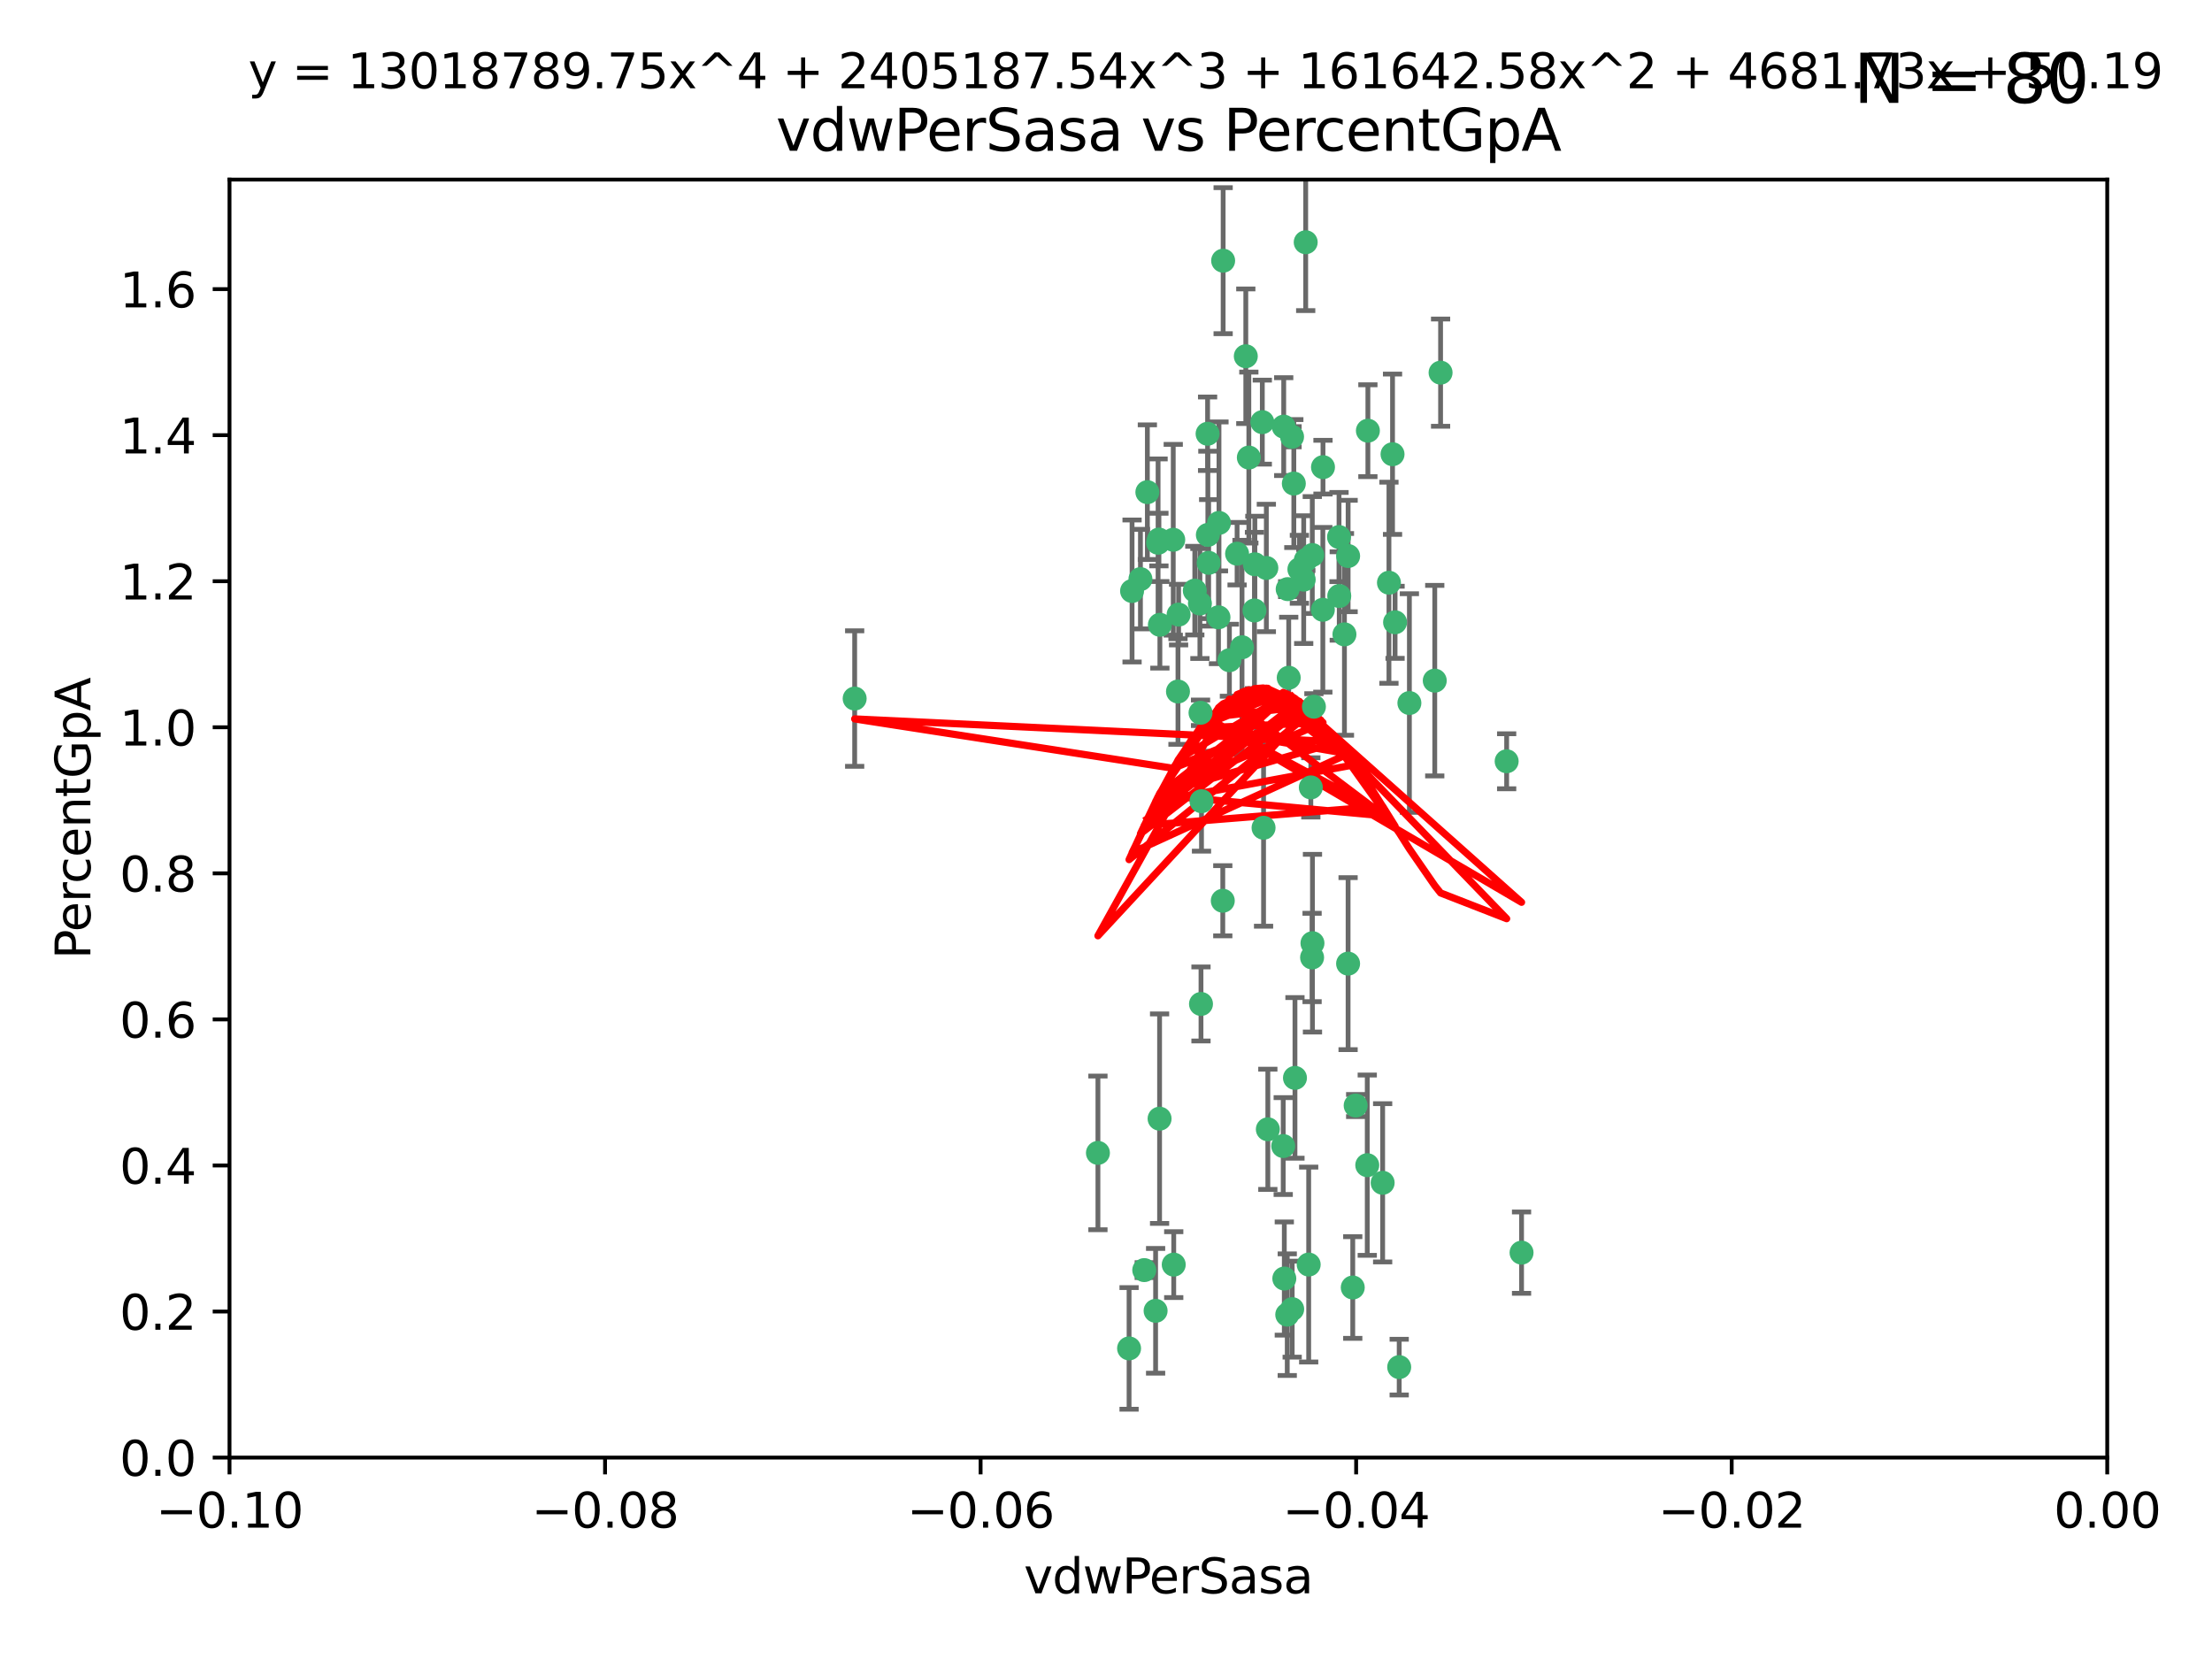 <?xml version="1.0" encoding="utf-8" standalone="no"?>
<!DOCTYPE svg PUBLIC "-//W3C//DTD SVG 1.1//EN"
  "http://www.w3.org/Graphics/SVG/1.1/DTD/svg11.dtd">
<svg xmlns:xlink="http://www.w3.org/1999/xlink" width="460.8pt" height="345.6pt" viewBox="0 0 460.8 345.6" xmlns="http://www.w3.org/2000/svg" version="1.1">
 <defs>
  <style type="text/css">*{stroke-linejoin: round; stroke-linecap: butt}</style>
 </defs>
 <g id="figure_1">
  <g id="patch_1">
   <path d="M 0 345.6 
L 460.8 345.6 
L 460.8 0 
L 0 0 
z
" style="fill: #ffffff"/>
  </g>
  <g id="axes_1">
   <g id="patch_2">
    <path d="M 47.81 303.64 
L 438.975 303.64 
L 438.975 37.411 
L 47.81 37.411 
z
" style="fill: #ffffff"/>
   </g>
   <g id="PathCollection_1">
    <defs>
     <path id="mca6c1bbd4e" d="M 0 1.118 
C 0.297 1.118 0.581 1 0.791 0.791 
C 1 0.581 1.118 0.297 1.118 0 
C 1.118 -0.297 1 -0.581 0.791 -0.791 
C 0.581 -1 0.297 -1.118 0 -1.118 
C -0.297 -1.118 -0.581 -1 -0.791 -0.791 
C -1 -0.581 -1.118 -0.297 -1.118 0 
C -1.118 0.297 -1 0.581 -0.791 0.791 
C -0.581 1 -0.297 1.118 0 1.118 
z
" style="stroke: #3cb371"/>
    </defs>
    <g clip-path="url(#p1cd6c3258b)">
     <use xlink:href="#mca6c1bbd4e" x="239.018" y="102.526" style="fill: #3cb371; stroke: #3cb371"/>
     <use xlink:href="#mca6c1bbd4e" x="270.687" y="118.592" style="fill: #3cb371; stroke: #3cb371"/>
     <use xlink:href="#mca6c1bbd4e" x="257.709" y="115.347" style="fill: #3cb371; stroke: #3cb371"/>
     <use xlink:href="#mca6c1bbd4e" x="260.157" y="95.318" style="fill: #3cb371; stroke: #3cb371"/>
     <use xlink:href="#mca6c1bbd4e" x="259.523" y="74.211" style="fill: #3cb371; stroke: #3cb371"/>
     <use xlink:href="#mca6c1bbd4e" x="258.736" y="134.836" style="fill: #3cb371; stroke: #3cb371"/>
     <use xlink:href="#mca6c1bbd4e" x="251.564" y="90.362" style="fill: #3cb371; stroke: #3cb371"/>
     <use xlink:href="#mca6c1bbd4e" x="250.092" y="148.487" style="fill: #3cb371; stroke: #3cb371"/>
     <use xlink:href="#mca6c1bbd4e" x="262.963" y="87.939" style="fill: #3cb371; stroke: #3cb371"/>
     <use xlink:href="#mca6c1bbd4e" x="254.803" y="54.304" style="fill: #3cb371; stroke: #3cb371"/>
     <use xlink:href="#mca6c1bbd4e" x="253.831" y="128.593" style="fill: #3cb371; stroke: #3cb371"/>
     <use xlink:href="#mca6c1bbd4e" x="253.937" y="108.935" style="fill: #3cb371; stroke: #3cb371"/>
     <use xlink:href="#mca6c1bbd4e" x="241.624" y="130.157" style="fill: #3cb371; stroke: #3cb371"/>
     <use xlink:href="#mca6c1bbd4e" x="275.603" y="97.317" style="fill: #3cb371; stroke: #3cb371"/>
     <use xlink:href="#mca6c1bbd4e" x="249.962" y="125.723" style="fill: #3cb371; stroke: #3cb371"/>
     <use xlink:href="#mca6c1bbd4e" x="280.838" y="115.829" style="fill: #3cb371; stroke: #3cb371"/>
     <use xlink:href="#mca6c1bbd4e" x="235.829" y="123.117" style="fill: #3cb371; stroke: #3cb371"/>
     <use xlink:href="#mca6c1bbd4e" x="245.395" y="144.057" style="fill: #3cb371; stroke: #3cb371"/>
     <use xlink:href="#mca6c1bbd4e" x="250.294" y="166.909" style="fill: #3cb371; stroke: #3cb371"/>
     <use xlink:href="#mca6c1bbd4e" x="267.422" y="88.874" style="fill: #3cb371; stroke: #3cb371"/>
     <use xlink:href="#mca6c1bbd4e" x="250.189" y="209.141" style="fill: #3cb371; stroke: #3cb371"/>
     <use xlink:href="#mca6c1bbd4e" x="261.33" y="127.171" style="fill: #3cb371; stroke: #3cb371"/>
     <use xlink:href="#mca6c1bbd4e" x="263.223" y="172.439" style="fill: #3cb371; stroke: #3cb371"/>
     <use xlink:href="#mca6c1bbd4e" x="275.571" y="127.028" style="fill: #3cb371; stroke: #3cb371"/>
     <use xlink:href="#mca6c1bbd4e" x="273.069" y="164.032" style="fill: #3cb371; stroke: #3cb371"/>
     <use xlink:href="#mca6c1bbd4e" x="244.51" y="263.443" style="fill: #3cb371; stroke: #3cb371"/>
     <use xlink:href="#mca6c1bbd4e" x="248.899" y="123.038" style="fill: #3cb371; stroke: #3cb371"/>
     <use xlink:href="#mca6c1bbd4e" x="278.991" y="124.161" style="fill: #3cb371; stroke: #3cb371"/>
     <use xlink:href="#mca6c1bbd4e" x="178.042" y="145.522" style="fill: #3cb371; stroke: #3cb371"/>
     <use xlink:href="#mca6c1bbd4e" x="244.409" y="112.441" style="fill: #3cb371; stroke: #3cb371"/>
     <use xlink:href="#mca6c1bbd4e" x="273.374" y="115.624" style="fill: #3cb371; stroke: #3cb371"/>
     <use xlink:href="#mca6c1bbd4e" x="271.585" y="120.746" style="fill: #3cb371; stroke: #3cb371"/>
     <use xlink:href="#mca6c1bbd4e" x="241.251" y="113.07" style="fill: #3cb371; stroke: #3cb371"/>
     <use xlink:href="#mca6c1bbd4e" x="237.574" y="120.64" style="fill: #3cb371; stroke: #3cb371"/>
     <use xlink:href="#mca6c1bbd4e" x="272.002" y="50.463" style="fill: #3cb371; stroke: #3cb371"/>
     <use xlink:href="#mca6c1bbd4e" x="263.803" y="118.317" style="fill: #3cb371; stroke: #3cb371"/>
     <use xlink:href="#mca6c1bbd4e" x="280.072" y="132.151" style="fill: #3cb371; stroke: #3cb371"/>
     <use xlink:href="#mca6c1bbd4e" x="261.408" y="117.548" style="fill: #3cb371; stroke: #3cb371"/>
     <use xlink:href="#mca6c1bbd4e" x="282.409" y="230.303" style="fill: #3cb371; stroke: #3cb371"/>
     <use xlink:href="#mca6c1bbd4e" x="240.734" y="273.067" style="fill: #3cb371; stroke: #3cb371"/>
     <use xlink:href="#mca6c1bbd4e" x="245.523" y="128.033" style="fill: #3cb371; stroke: #3cb371"/>
     <use xlink:href="#mca6c1bbd4e" x="268.246" y="122.726" style="fill: #3cb371; stroke: #3cb371"/>
     <use xlink:href="#mca6c1bbd4e" x="241.425" y="112.4" style="fill: #3cb371; stroke: #3cb371"/>
     <use xlink:href="#mca6c1bbd4e" x="289.343" y="121.39" style="fill: #3cb371; stroke: #3cb371"/>
     <use xlink:href="#mca6c1bbd4e" x="251.619" y="111.43" style="fill: #3cb371; stroke: #3cb371"/>
     <use xlink:href="#mca6c1bbd4e" x="316.967" y="260.948" style="fill: #3cb371; stroke: #3cb371"/>
     <use xlink:href="#mca6c1bbd4e" x="268.465" y="141.186" style="fill: #3cb371; stroke: #3cb371"/>
     <use xlink:href="#mca6c1bbd4e" x="269.528" y="100.735" style="fill: #3cb371; stroke: #3cb371"/>
     <use xlink:href="#mca6c1bbd4e" x="254.728" y="187.642" style="fill: #3cb371; stroke: #3cb371"/>
     <use xlink:href="#mca6c1bbd4e" x="269.158" y="90.985" style="fill: #3cb371; stroke: #3cb371"/>
     <use xlink:href="#mca6c1bbd4e" x="272.028" y="116.663" style="fill: #3cb371; stroke: #3cb371"/>
     <use xlink:href="#mca6c1bbd4e" x="251.784" y="117.25" style="fill: #3cb371; stroke: #3cb371"/>
     <use xlink:href="#mca6c1bbd4e" x="264.114" y="235.252" style="fill: #3cb371; stroke: #3cb371"/>
     <use xlink:href="#mca6c1bbd4e" x="281.804" y="268.209" style="fill: #3cb371; stroke: #3cb371"/>
     <use xlink:href="#mca6c1bbd4e" x="267.318" y="238.745" style="fill: #3cb371; stroke: #3cb371"/>
     <use xlink:href="#mca6c1bbd4e" x="273.411" y="196.482" style="fill: #3cb371; stroke: #3cb371"/>
     <use xlink:href="#mca6c1bbd4e" x="273.332" y="199.457" style="fill: #3cb371; stroke: #3cb371"/>
     <use xlink:href="#mca6c1bbd4e" x="235.207" y="280.897" style="fill: #3cb371; stroke: #3cb371"/>
     <use xlink:href="#mca6c1bbd4e" x="241.562" y="233.04" style="fill: #3cb371; stroke: #3cb371"/>
     <use xlink:href="#mca6c1bbd4e" x="278.943" y="111.877" style="fill: #3cb371; stroke: #3cb371"/>
     <use xlink:href="#mca6c1bbd4e" x="269.765" y="224.544" style="fill: #3cb371; stroke: #3cb371"/>
     <use xlink:href="#mca6c1bbd4e" x="267.545" y="266.343" style="fill: #3cb371; stroke: #3cb371"/>
     <use xlink:href="#mca6c1bbd4e" x="280.832" y="200.742" style="fill: #3cb371; stroke: #3cb371"/>
     <use xlink:href="#mca6c1bbd4e" x="284.957" y="89.722" style="fill: #3cb371; stroke: #3cb371"/>
     <use xlink:href="#mca6c1bbd4e" x="290.091" y="94.622" style="fill: #3cb371; stroke: #3cb371"/>
     <use xlink:href="#mca6c1bbd4e" x="256.108" y="137.537" style="fill: #3cb371; stroke: #3cb371"/>
     <use xlink:href="#mca6c1bbd4e" x="228.72" y="240.17" style="fill: #3cb371; stroke: #3cb371"/>
     <use xlink:href="#mca6c1bbd4e" x="272.624" y="263.429" style="fill: #3cb371; stroke: #3cb371"/>
     <use xlink:href="#mca6c1bbd4e" x="268.158" y="273.866" style="fill: #3cb371; stroke: #3cb371"/>
     <use xlink:href="#mca6c1bbd4e" x="238.367" y="264.585" style="fill: #3cb371; stroke: #3cb371"/>
     <use xlink:href="#mca6c1bbd4e" x="288.031" y="246.398" style="fill: #3cb371; stroke: #3cb371"/>
     <use xlink:href="#mca6c1bbd4e" x="290.619" y="129.634" style="fill: #3cb371; stroke: #3cb371"/>
     <use xlink:href="#mca6c1bbd4e" x="284.825" y="242.728" style="fill: #3cb371; stroke: #3cb371"/>
     <use xlink:href="#mca6c1bbd4e" x="273.712" y="147.219" style="fill: #3cb371; stroke: #3cb371"/>
     <use xlink:href="#mca6c1bbd4e" x="291.479" y="284.794" style="fill: #3cb371; stroke: #3cb371"/>
     <use xlink:href="#mca6c1bbd4e" x="293.602" y="146.454" style="fill: #3cb371; stroke: #3cb371"/>
     <use xlink:href="#mca6c1bbd4e" x="298.886" y="141.79" style="fill: #3cb371; stroke: #3cb371"/>
     <use xlink:href="#mca6c1bbd4e" x="300.1" y="77.63" style="fill: #3cb371; stroke: #3cb371"/>
     <use xlink:href="#mca6c1bbd4e" x="313.864" y="158.587" style="fill: #3cb371; stroke: #3cb371"/>
     <use xlink:href="#mca6c1bbd4e" x="269.186" y="272.718" style="fill: #3cb371; stroke: #3cb371"/>
    </g>
   </g>
   <g id="matplotlib.axis_1">
    <g id="xtick_1">
     <g id="line2d_1">
      <defs>
       <path id="mf812255ee5" d="M 0 0 
L 0 3.5 
" style="stroke: #000000; stroke-width: 0.8"/>
      </defs>
      <g>
       <use xlink:href="#mf812255ee5" x="47.81" y="303.64" style="stroke: #000000; stroke-width: 0.8"/>
      </g>
     </g>
     <g id="text_1">
      <!-- −0.10 -->
      <g transform="translate(32.487 318.238)scale(0.1 -0.1)">
       <defs>
        <path id="DejaVuSans-2212" d="M 678 2272 
L 4684 2272 
L 4684 1741 
L 678 1741 
L 678 2272 
z
" transform="scale(0.016)"/>
        <path id="DejaVuSans-30" d="M 2034 4250 
Q 1547 4250 1301 3770 
Q 1056 3291 1056 2328 
Q 1056 1369 1301 889 
Q 1547 409 2034 409 
Q 2525 409 2770 889 
Q 3016 1369 3016 2328 
Q 3016 3291 2770 3770 
Q 2525 4250 2034 4250 
z
M 2034 4750 
Q 2819 4750 3233 4129 
Q 3647 3509 3647 2328 
Q 3647 1150 3233 529 
Q 2819 -91 2034 -91 
Q 1250 -91 836 529 
Q 422 1150 422 2328 
Q 422 3509 836 4129 
Q 1250 4750 2034 4750 
z
" transform="scale(0.016)"/>
        <path id="DejaVuSans-2e" d="M 684 794 
L 1344 794 
L 1344 0 
L 684 0 
L 684 794 
z
" transform="scale(0.016)"/>
        <path id="DejaVuSans-31" d="M 794 531 
L 1825 531 
L 1825 4091 
L 703 3866 
L 703 4441 
L 1819 4666 
L 2450 4666 
L 2450 531 
L 3481 531 
L 3481 0 
L 794 0 
L 794 531 
z
" transform="scale(0.016)"/>
       </defs>
       <use xlink:href="#DejaVuSans-2212"/>
       <use xlink:href="#DejaVuSans-30" x="83.789"/>
       <use xlink:href="#DejaVuSans-2e" x="147.412"/>
       <use xlink:href="#DejaVuSans-31" x="179.199"/>
       <use xlink:href="#DejaVuSans-30" x="242.822"/>
      </g>
     </g>
    </g>
    <g id="xtick_2">
     <g id="line2d_2">
      <g>
       <use xlink:href="#mf812255ee5" x="126.043" y="303.64" style="stroke: #000000; stroke-width: 0.8"/>
      </g>
     </g>
     <g id="text_2">
      <!-- −0.08 -->
      <g transform="translate(110.72 318.238)scale(0.1 -0.1)">
       <defs>
        <path id="DejaVuSans-38" d="M 2034 2216 
Q 1584 2216 1326 1975 
Q 1069 1734 1069 1313 
Q 1069 891 1326 650 
Q 1584 409 2034 409 
Q 2484 409 2743 651 
Q 3003 894 3003 1313 
Q 3003 1734 2745 1975 
Q 2488 2216 2034 2216 
z
M 1403 2484 
Q 997 2584 770 2862 
Q 544 3141 544 3541 
Q 544 4100 942 4425 
Q 1341 4750 2034 4750 
Q 2731 4750 3128 4425 
Q 3525 4100 3525 3541 
Q 3525 3141 3298 2862 
Q 3072 2584 2669 2484 
Q 3125 2378 3379 2068 
Q 3634 1759 3634 1313 
Q 3634 634 3220 271 
Q 2806 -91 2034 -91 
Q 1263 -91 848 271 
Q 434 634 434 1313 
Q 434 1759 690 2068 
Q 947 2378 1403 2484 
z
M 1172 3481 
Q 1172 3119 1398 2916 
Q 1625 2713 2034 2713 
Q 2441 2713 2670 2916 
Q 2900 3119 2900 3481 
Q 2900 3844 2670 4047 
Q 2441 4250 2034 4250 
Q 1625 4250 1398 4047 
Q 1172 3844 1172 3481 
z
" transform="scale(0.016)"/>
       </defs>
       <use xlink:href="#DejaVuSans-2212"/>
       <use xlink:href="#DejaVuSans-30" x="83.789"/>
       <use xlink:href="#DejaVuSans-2e" x="147.412"/>
       <use xlink:href="#DejaVuSans-30" x="179.199"/>
       <use xlink:href="#DejaVuSans-38" x="242.822"/>
      </g>
     </g>
    </g>
    <g id="xtick_3">
     <g id="line2d_3">
      <g>
       <use xlink:href="#mf812255ee5" x="204.276" y="303.64" style="stroke: #000000; stroke-width: 0.8"/>
      </g>
     </g>
     <g id="text_3">
      <!-- −0.06 -->
      <g transform="translate(188.953 318.238)scale(0.1 -0.1)">
       <defs>
        <path id="DejaVuSans-36" d="M 2113 2584 
Q 1688 2584 1439 2293 
Q 1191 2003 1191 1497 
Q 1191 994 1439 701 
Q 1688 409 2113 409 
Q 2538 409 2786 701 
Q 3034 994 3034 1497 
Q 3034 2003 2786 2293 
Q 2538 2584 2113 2584 
z
M 3366 4563 
L 3366 3988 
Q 3128 4100 2886 4159 
Q 2644 4219 2406 4219 
Q 1781 4219 1451 3797 
Q 1122 3375 1075 2522 
Q 1259 2794 1537 2939 
Q 1816 3084 2150 3084 
Q 2853 3084 3261 2657 
Q 3669 2231 3669 1497 
Q 3669 778 3244 343 
Q 2819 -91 2113 -91 
Q 1303 -91 875 529 
Q 447 1150 447 2328 
Q 447 3434 972 4092 
Q 1497 4750 2381 4750 
Q 2619 4750 2861 4703 
Q 3103 4656 3366 4563 
z
" transform="scale(0.016)"/>
       </defs>
       <use xlink:href="#DejaVuSans-2212"/>
       <use xlink:href="#DejaVuSans-30" x="83.789"/>
       <use xlink:href="#DejaVuSans-2e" x="147.412"/>
       <use xlink:href="#DejaVuSans-30" x="179.199"/>
       <use xlink:href="#DejaVuSans-36" x="242.822"/>
      </g>
     </g>
    </g>
    <g id="xtick_4">
     <g id="line2d_4">
      <g>
       <use xlink:href="#mf812255ee5" x="282.509" y="303.64" style="stroke: #000000; stroke-width: 0.8"/>
      </g>
     </g>
     <g id="text_4">
      <!-- −0.04 -->
      <g transform="translate(267.186 318.238)scale(0.1 -0.1)">
       <defs>
        <path id="DejaVuSans-34" d="M 2419 4116 
L 825 1625 
L 2419 1625 
L 2419 4116 
z
M 2253 4666 
L 3047 4666 
L 3047 1625 
L 3713 1625 
L 3713 1100 
L 3047 1100 
L 3047 0 
L 2419 0 
L 2419 1100 
L 313 1100 
L 313 1709 
L 2253 4666 
z
" transform="scale(0.016)"/>
       </defs>
       <use xlink:href="#DejaVuSans-2212"/>
       <use xlink:href="#DejaVuSans-30" x="83.789"/>
       <use xlink:href="#DejaVuSans-2e" x="147.412"/>
       <use xlink:href="#DejaVuSans-30" x="179.199"/>
       <use xlink:href="#DejaVuSans-34" x="242.822"/>
      </g>
     </g>
    </g>
    <g id="xtick_5">
     <g id="line2d_5">
      <g>
       <use xlink:href="#mf812255ee5" x="360.742" y="303.64" style="stroke: #000000; stroke-width: 0.8"/>
      </g>
     </g>
     <g id="text_5">
      <!-- −0.02 -->
      <g transform="translate(345.419 318.238)scale(0.1 -0.1)">
       <defs>
        <path id="DejaVuSans-32" d="M 1228 531 
L 3431 531 
L 3431 0 
L 469 0 
L 469 531 
Q 828 903 1448 1529 
Q 2069 2156 2228 2338 
Q 2531 2678 2651 2914 
Q 2772 3150 2772 3378 
Q 2772 3750 2511 3984 
Q 2250 4219 1831 4219 
Q 1534 4219 1204 4116 
Q 875 4013 500 3803 
L 500 4441 
Q 881 4594 1212 4672 
Q 1544 4750 1819 4750 
Q 2544 4750 2975 4387 
Q 3406 4025 3406 3419 
Q 3406 3131 3298 2873 
Q 3191 2616 2906 2266 
Q 2828 2175 2409 1742 
Q 1991 1309 1228 531 
z
" transform="scale(0.016)"/>
       </defs>
       <use xlink:href="#DejaVuSans-2212"/>
       <use xlink:href="#DejaVuSans-30" x="83.789"/>
       <use xlink:href="#DejaVuSans-2e" x="147.412"/>
       <use xlink:href="#DejaVuSans-30" x="179.199"/>
       <use xlink:href="#DejaVuSans-32" x="242.822"/>
      </g>
     </g>
    </g>
    <g id="xtick_6">
     <g id="line2d_6">
      <g>
       <use xlink:href="#mf812255ee5" x="438.975" y="303.64" style="stroke: #000000; stroke-width: 0.8"/>
      </g>
     </g>
     <g id="text_6">
      <!-- 0.00 -->
      <g transform="translate(427.842 318.238)scale(0.1 -0.1)">
       <use xlink:href="#DejaVuSans-30"/>
       <use xlink:href="#DejaVuSans-2e" x="63.623"/>
       <use xlink:href="#DejaVuSans-30" x="95.41"/>
       <use xlink:href="#DejaVuSans-30" x="159.033"/>
      </g>
     </g>
    </g>
    <g id="text_7">
     <!-- vdwPerSasa -->
     <g transform="translate(213.297 331.917)scale(0.1 -0.1)">
      <defs>
       <path id="DejaVuSans-76" d="M 191 3500 
L 800 3500 
L 1894 563 
L 2988 3500 
L 3597 3500 
L 2284 0 
L 1503 0 
L 191 3500 
z
" transform="scale(0.016)"/>
       <path id="DejaVuSans-64" d="M 2906 2969 
L 2906 4863 
L 3481 4863 
L 3481 0 
L 2906 0 
L 2906 525 
Q 2725 213 2448 61 
Q 2172 -91 1784 -91 
Q 1150 -91 751 415 
Q 353 922 353 1747 
Q 353 2572 751 3078 
Q 1150 3584 1784 3584 
Q 2172 3584 2448 3432 
Q 2725 3281 2906 2969 
z
M 947 1747 
Q 947 1113 1208 752 
Q 1469 391 1925 391 
Q 2381 391 2643 752 
Q 2906 1113 2906 1747 
Q 2906 2381 2643 2742 
Q 2381 3103 1925 3103 
Q 1469 3103 1208 2742 
Q 947 2381 947 1747 
z
" transform="scale(0.016)"/>
       <path id="DejaVuSans-77" d="M 269 3500 
L 844 3500 
L 1563 769 
L 2278 3500 
L 2956 3500 
L 3675 769 
L 4391 3500 
L 4966 3500 
L 4050 0 
L 3372 0 
L 2619 2869 
L 1863 0 
L 1184 0 
L 269 3500 
z
" transform="scale(0.016)"/>
       <path id="DejaVuSans-50" d="M 1259 4147 
L 1259 2394 
L 2053 2394 
Q 2494 2394 2734 2622 
Q 2975 2850 2975 3272 
Q 2975 3691 2734 3919 
Q 2494 4147 2053 4147 
L 1259 4147 
z
M 628 4666 
L 2053 4666 
Q 2838 4666 3239 4311 
Q 3641 3956 3641 3272 
Q 3641 2581 3239 2228 
Q 2838 1875 2053 1875 
L 1259 1875 
L 1259 0 
L 628 0 
L 628 4666 
z
" transform="scale(0.016)"/>
       <path id="DejaVuSans-65" d="M 3597 1894 
L 3597 1613 
L 953 1613 
Q 991 1019 1311 708 
Q 1631 397 2203 397 
Q 2534 397 2845 478 
Q 3156 559 3463 722 
L 3463 178 
Q 3153 47 2828 -22 
Q 2503 -91 2169 -91 
Q 1331 -91 842 396 
Q 353 884 353 1716 
Q 353 2575 817 3079 
Q 1281 3584 2069 3584 
Q 2775 3584 3186 3129 
Q 3597 2675 3597 1894 
z
M 3022 2063 
Q 3016 2534 2758 2815 
Q 2500 3097 2075 3097 
Q 1594 3097 1305 2825 
Q 1016 2553 972 2059 
L 3022 2063 
z
" transform="scale(0.016)"/>
       <path id="DejaVuSans-72" d="M 2631 2963 
Q 2534 3019 2420 3045 
Q 2306 3072 2169 3072 
Q 1681 3072 1420 2755 
Q 1159 2438 1159 1844 
L 1159 0 
L 581 0 
L 581 3500 
L 1159 3500 
L 1159 2956 
Q 1341 3275 1631 3429 
Q 1922 3584 2338 3584 
Q 2397 3584 2469 3576 
Q 2541 3569 2628 3553 
L 2631 2963 
z
" transform="scale(0.016)"/>
       <path id="DejaVuSans-53" d="M 3425 4513 
L 3425 3897 
Q 3066 4069 2747 4153 
Q 2428 4238 2131 4238 
Q 1616 4238 1336 4038 
Q 1056 3838 1056 3469 
Q 1056 3159 1242 3001 
Q 1428 2844 1947 2747 
L 2328 2669 
Q 3034 2534 3370 2195 
Q 3706 1856 3706 1288 
Q 3706 609 3251 259 
Q 2797 -91 1919 -91 
Q 1588 -91 1214 -16 
Q 841 59 441 206 
L 441 856 
Q 825 641 1194 531 
Q 1563 422 1919 422 
Q 2459 422 2753 634 
Q 3047 847 3047 1241 
Q 3047 1584 2836 1778 
Q 2625 1972 2144 2069 
L 1759 2144 
Q 1053 2284 737 2584 
Q 422 2884 422 3419 
Q 422 4038 858 4394 
Q 1294 4750 2059 4750 
Q 2388 4750 2728 4690 
Q 3069 4631 3425 4513 
z
" transform="scale(0.016)"/>
       <path id="DejaVuSans-61" d="M 2194 1759 
Q 1497 1759 1228 1600 
Q 959 1441 959 1056 
Q 959 750 1161 570 
Q 1363 391 1709 391 
Q 2188 391 2477 730 
Q 2766 1069 2766 1631 
L 2766 1759 
L 2194 1759 
z
M 3341 1997 
L 3341 0 
L 2766 0 
L 2766 531 
Q 2569 213 2275 61 
Q 1981 -91 1556 -91 
Q 1019 -91 701 211 
Q 384 513 384 1019 
Q 384 1609 779 1909 
Q 1175 2209 1959 2209 
L 2766 2209 
L 2766 2266 
Q 2766 2663 2505 2880 
Q 2244 3097 1772 3097 
Q 1472 3097 1187 3025 
Q 903 2953 641 2809 
L 641 3341 
Q 956 3463 1253 3523 
Q 1550 3584 1831 3584 
Q 2591 3584 2966 3190 
Q 3341 2797 3341 1997 
z
" transform="scale(0.016)"/>
       <path id="DejaVuSans-73" d="M 2834 3397 
L 2834 2853 
Q 2591 2978 2328 3040 
Q 2066 3103 1784 3103 
Q 1356 3103 1142 2972 
Q 928 2841 928 2578 
Q 928 2378 1081 2264 
Q 1234 2150 1697 2047 
L 1894 2003 
Q 2506 1872 2764 1633 
Q 3022 1394 3022 966 
Q 3022 478 2636 193 
Q 2250 -91 1575 -91 
Q 1294 -91 989 -36 
Q 684 19 347 128 
L 347 722 
Q 666 556 975 473 
Q 1284 391 1588 391 
Q 1994 391 2212 530 
Q 2431 669 2431 922 
Q 2431 1156 2273 1281 
Q 2116 1406 1581 1522 
L 1381 1569 
Q 847 1681 609 1914 
Q 372 2147 372 2553 
Q 372 3047 722 3315 
Q 1072 3584 1716 3584 
Q 2034 3584 2315 3537 
Q 2597 3491 2834 3397 
z
" transform="scale(0.016)"/>
      </defs>
      <use xlink:href="#DejaVuSans-76"/>
      <use xlink:href="#DejaVuSans-64" x="59.18"/>
      <use xlink:href="#DejaVuSans-77" x="122.656"/>
      <use xlink:href="#DejaVuSans-50" x="204.443"/>
      <use xlink:href="#DejaVuSans-65" x="261.121"/>
      <use xlink:href="#DejaVuSans-72" x="322.645"/>
      <use xlink:href="#DejaVuSans-53" x="363.758"/>
      <use xlink:href="#DejaVuSans-61" x="427.234"/>
      <use xlink:href="#DejaVuSans-73" x="488.514"/>
      <use xlink:href="#DejaVuSans-61" x="540.613"/>
     </g>
    </g>
   </g>
   <g id="matplotlib.axis_2">
    <g id="ytick_1">
     <g id="line2d_7">
      <defs>
       <path id="md42a37e68b" d="M 0 0 
L -3.5 0 
" style="stroke: #000000; stroke-width: 0.8"/>
      </defs>
      <g>
       <use xlink:href="#md42a37e68b" x="47.81" y="303.64" style="stroke: #000000; stroke-width: 0.8"/>
      </g>
     </g>
     <g id="text_8">
      <!-- 0.0 -->
      <g transform="translate(24.907 307.439)scale(0.1 -0.1)">
       <use xlink:href="#DejaVuSans-30"/>
       <use xlink:href="#DejaVuSans-2e" x="63.623"/>
       <use xlink:href="#DejaVuSans-30" x="95.41"/>
      </g>
     </g>
    </g>
    <g id="ytick_2">
     <g id="line2d_8">
      <g>
       <use xlink:href="#md42a37e68b" x="47.81" y="273.214" style="stroke: #000000; stroke-width: 0.8"/>
      </g>
     </g>
     <g id="text_9">
      <!-- 0.2 -->
      <g transform="translate(24.907 277.013)scale(0.1 -0.1)">
       <use xlink:href="#DejaVuSans-30"/>
       <use xlink:href="#DejaVuSans-2e" x="63.623"/>
       <use xlink:href="#DejaVuSans-32" x="95.41"/>
      </g>
     </g>
    </g>
    <g id="ytick_3">
     <g id="line2d_9">
      <g>
       <use xlink:href="#md42a37e68b" x="47.81" y="242.788" style="stroke: #000000; stroke-width: 0.8"/>
      </g>
     </g>
     <g id="text_10">
      <!-- 0.4 -->
      <g transform="translate(24.907 246.587)scale(0.1 -0.1)">
       <use xlink:href="#DejaVuSans-30"/>
       <use xlink:href="#DejaVuSans-2e" x="63.623"/>
       <use xlink:href="#DejaVuSans-34" x="95.41"/>
      </g>
     </g>
    </g>
    <g id="ytick_4">
     <g id="line2d_10">
      <g>
       <use xlink:href="#md42a37e68b" x="47.81" y="212.362" style="stroke: #000000; stroke-width: 0.8"/>
      </g>
     </g>
     <g id="text_11">
      <!-- 0.6 -->
      <g transform="translate(24.907 216.161)scale(0.1 -0.1)">
       <use xlink:href="#DejaVuSans-30"/>
       <use xlink:href="#DejaVuSans-2e" x="63.623"/>
       <use xlink:href="#DejaVuSans-36" x="95.41"/>
      </g>
     </g>
    </g>
    <g id="ytick_5">
     <g id="line2d_11">
      <g>
       <use xlink:href="#md42a37e68b" x="47.81" y="181.935" style="stroke: #000000; stroke-width: 0.8"/>
      </g>
     </g>
     <g id="text_12">
      <!-- 0.8 -->
      <g transform="translate(24.907 185.735)scale(0.1 -0.1)">
       <use xlink:href="#DejaVuSans-30"/>
       <use xlink:href="#DejaVuSans-2e" x="63.623"/>
       <use xlink:href="#DejaVuSans-38" x="95.41"/>
      </g>
     </g>
    </g>
    <g id="ytick_6">
     <g id="line2d_12">
      <g>
       <use xlink:href="#md42a37e68b" x="47.81" y="151.509" style="stroke: #000000; stroke-width: 0.8"/>
      </g>
     </g>
     <g id="text_13">
      <!-- 1.0 -->
      <g transform="translate(24.907 155.308)scale(0.1 -0.1)">
       <use xlink:href="#DejaVuSans-31"/>
       <use xlink:href="#DejaVuSans-2e" x="63.623"/>
       <use xlink:href="#DejaVuSans-30" x="95.41"/>
      </g>
     </g>
    </g>
    <g id="ytick_7">
     <g id="line2d_13">
      <g>
       <use xlink:href="#md42a37e68b" x="47.81" y="121.083" style="stroke: #000000; stroke-width: 0.8"/>
      </g>
     </g>
     <g id="text_14">
      <!-- 1.2 -->
      <g transform="translate(24.907 124.882)scale(0.1 -0.1)">
       <use xlink:href="#DejaVuSans-31"/>
       <use xlink:href="#DejaVuSans-2e" x="63.623"/>
       <use xlink:href="#DejaVuSans-32" x="95.41"/>
      </g>
     </g>
    </g>
    <g id="ytick_8">
     <g id="line2d_14">
      <g>
       <use xlink:href="#md42a37e68b" x="47.81" y="90.657" style="stroke: #000000; stroke-width: 0.8"/>
      </g>
     </g>
     <g id="text_15">
      <!-- 1.4 -->
      <g transform="translate(24.907 94.456)scale(0.1 -0.1)">
       <use xlink:href="#DejaVuSans-31"/>
       <use xlink:href="#DejaVuSans-2e" x="63.623"/>
       <use xlink:href="#DejaVuSans-34" x="95.41"/>
      </g>
     </g>
    </g>
    <g id="ytick_9">
     <g id="line2d_15">
      <g>
       <use xlink:href="#md42a37e68b" x="47.81" y="60.231" style="stroke: #000000; stroke-width: 0.8"/>
      </g>
     </g>
     <g id="text_16">
      <!-- 1.6 -->
      <g transform="translate(24.907 64.03)scale(0.1 -0.1)">
       <use xlink:href="#DejaVuSans-31"/>
       <use xlink:href="#DejaVuSans-2e" x="63.623"/>
       <use xlink:href="#DejaVuSans-36" x="95.41"/>
      </g>
     </g>
    </g>
    <g id="text_17">
     <!-- PercentGpA -->
     <g transform="translate(18.827 199.802)rotate(-90)scale(0.1 -0.1)">
      <defs>
       <path id="DejaVuSans-63" d="M 3122 3366 
L 3122 2828 
Q 2878 2963 2633 3030 
Q 2388 3097 2138 3097 
Q 1578 3097 1268 2742 
Q 959 2388 959 1747 
Q 959 1106 1268 751 
Q 1578 397 2138 397 
Q 2388 397 2633 464 
Q 2878 531 3122 666 
L 3122 134 
Q 2881 22 2623 -34 
Q 2366 -91 2075 -91 
Q 1284 -91 818 406 
Q 353 903 353 1747 
Q 353 2603 823 3093 
Q 1294 3584 2113 3584 
Q 2378 3584 2631 3529 
Q 2884 3475 3122 3366 
z
" transform="scale(0.016)"/>
       <path id="DejaVuSans-6e" d="M 3513 2113 
L 3513 0 
L 2938 0 
L 2938 2094 
Q 2938 2591 2744 2837 
Q 2550 3084 2163 3084 
Q 1697 3084 1428 2787 
Q 1159 2491 1159 1978 
L 1159 0 
L 581 0 
L 581 3500 
L 1159 3500 
L 1159 2956 
Q 1366 3272 1645 3428 
Q 1925 3584 2291 3584 
Q 2894 3584 3203 3211 
Q 3513 2838 3513 2113 
z
" transform="scale(0.016)"/>
       <path id="DejaVuSans-74" d="M 1172 4494 
L 1172 3500 
L 2356 3500 
L 2356 3053 
L 1172 3053 
L 1172 1153 
Q 1172 725 1289 603 
Q 1406 481 1766 481 
L 2356 481 
L 2356 0 
L 1766 0 
Q 1100 0 847 248 
Q 594 497 594 1153 
L 594 3053 
L 172 3053 
L 172 3500 
L 594 3500 
L 594 4494 
L 1172 4494 
z
" transform="scale(0.016)"/>
       <path id="DejaVuSans-47" d="M 3809 666 
L 3809 1919 
L 2778 1919 
L 2778 2438 
L 4434 2438 
L 4434 434 
Q 4069 175 3628 42 
Q 3188 -91 2688 -91 
Q 1594 -91 976 548 
Q 359 1188 359 2328 
Q 359 3472 976 4111 
Q 1594 4750 2688 4750 
Q 3144 4750 3555 4637 
Q 3966 4525 4313 4306 
L 4313 3634 
Q 3963 3931 3569 4081 
Q 3175 4231 2741 4231 
Q 1884 4231 1454 3753 
Q 1025 3275 1025 2328 
Q 1025 1384 1454 906 
Q 1884 428 2741 428 
Q 3075 428 3337 486 
Q 3600 544 3809 666 
z
" transform="scale(0.016)"/>
       <path id="DejaVuSans-70" d="M 1159 525 
L 1159 -1331 
L 581 -1331 
L 581 3500 
L 1159 3500 
L 1159 2969 
Q 1341 3281 1617 3432 
Q 1894 3584 2278 3584 
Q 2916 3584 3314 3078 
Q 3713 2572 3713 1747 
Q 3713 922 3314 415 
Q 2916 -91 2278 -91 
Q 1894 -91 1617 61 
Q 1341 213 1159 525 
z
M 3116 1747 
Q 3116 2381 2855 2742 
Q 2594 3103 2138 3103 
Q 1681 3103 1420 2742 
Q 1159 2381 1159 1747 
Q 1159 1113 1420 752 
Q 1681 391 2138 391 
Q 2594 391 2855 752 
Q 3116 1113 3116 1747 
z
" transform="scale(0.016)"/>
       <path id="DejaVuSans-41" d="M 2188 4044 
L 1331 1722 
L 3047 1722 
L 2188 4044 
z
M 1831 4666 
L 2547 4666 
L 4325 0 
L 3669 0 
L 3244 1197 
L 1141 1197 
L 716 0 
L 50 0 
L 1831 4666 
z
" transform="scale(0.016)"/>
      </defs>
      <use xlink:href="#DejaVuSans-50"/>
      <use xlink:href="#DejaVuSans-65" x="56.678"/>
      <use xlink:href="#DejaVuSans-72" x="118.201"/>
      <use xlink:href="#DejaVuSans-63" x="157.064"/>
      <use xlink:href="#DejaVuSans-65" x="212.045"/>
      <use xlink:href="#DejaVuSans-6e" x="273.568"/>
      <use xlink:href="#DejaVuSans-74" x="336.947"/>
      <use xlink:href="#DejaVuSans-47" x="376.156"/>
      <use xlink:href="#DejaVuSans-70" x="453.646"/>
      <use xlink:href="#DejaVuSans-41" x="517.123"/>
     </g>
    </g>
   </g>
   <g id="LineCollection_1">
    <path d="M 239.018 116.551 
L 239.018 88.502 
" clip-path="url(#p1cd6c3258b)" style="fill: none; stroke: #696969"/>
    <path d="M 270.687 125.671 
L 270.687 111.513 
" clip-path="url(#p1cd6c3258b)" style="fill: none; stroke: #696969"/>
    <path d="M 257.709 121.856 
L 257.709 108.837 
" clip-path="url(#p1cd6c3258b)" style="fill: none; stroke: #696969"/>
    <path d="M 260.157 113.125 
L 260.157 77.511 
" clip-path="url(#p1cd6c3258b)" style="fill: none; stroke: #696969"/>
    <path d="M 259.523 88.233 
L 259.523 60.19 
" clip-path="url(#p1cd6c3258b)" style="fill: none; stroke: #696969"/>
    <path d="M 258.736 157.119 
L 258.736 112.554 
" clip-path="url(#p1cd6c3258b)" style="fill: none; stroke: #696969"/>
    <path d="M 251.564 98.017 
L 251.564 82.708 
" clip-path="url(#p1cd6c3258b)" style="fill: none; stroke: #696969"/>
    <path d="M 250.092 151.141 
L 250.092 145.832 
" clip-path="url(#p1cd6c3258b)" style="fill: none; stroke: #696969"/>
    <path d="M 262.963 96.688 
L 262.963 79.189 
" clip-path="url(#p1cd6c3258b)" style="fill: none; stroke: #696969"/>
    <path d="M 254.803 69.514 
L 254.803 39.094 
" clip-path="url(#p1cd6c3258b)" style="fill: none; stroke: #696969"/>
    <path d="M 253.831 138.259 
L 253.831 118.927 
" clip-path="url(#p1cd6c3258b)" style="fill: none; stroke: #696969"/>
    <path d="M 253.937 129.975 
L 253.937 87.895 
" clip-path="url(#p1cd6c3258b)" style="fill: none; stroke: #696969"/>
    <path d="M 241.624 139.176 
L 241.624 121.139 
" clip-path="url(#p1cd6c3258b)" style="fill: none; stroke: #696969"/>
    <path d="M 275.603 102.911 
L 275.603 91.723 
" clip-path="url(#p1cd6c3258b)" style="fill: none; stroke: #696969"/>
    <path d="M 249.962 137.173 
L 249.962 114.273 
" clip-path="url(#p1cd6c3258b)" style="fill: none; stroke: #696969"/>
    <path d="M 280.838 127.434 
L 280.838 104.223 
" clip-path="url(#p1cd6c3258b)" style="fill: none; stroke: #696969"/>
    <path d="M 235.829 137.906 
L 235.829 108.328 
" clip-path="url(#p1cd6c3258b)" style="fill: none; stroke: #696969"/>
    <path d="M 245.395 155.054 
L 245.395 133.06 
" clip-path="url(#p1cd6c3258b)" style="fill: none; stroke: #696969"/>
    <path d="M 250.294 177.313 
L 250.294 156.505 
" clip-path="url(#p1cd6c3258b)" style="fill: none; stroke: #696969"/>
    <path d="M 267.422 99.068 
L 267.422 78.679 
" clip-path="url(#p1cd6c3258b)" style="fill: none; stroke: #696969"/>
    <path d="M 250.189 216.853 
L 250.189 201.43 
" clip-path="url(#p1cd6c3258b)" style="fill: none; stroke: #696969"/>
    <path d="M 261.33 143.45 
L 261.33 110.892 
" clip-path="url(#p1cd6c3258b)" style="fill: none; stroke: #696969"/>
    <path d="M 263.223 192.948 
L 263.223 151.931 
" clip-path="url(#p1cd6c3258b)" style="fill: none; stroke: #696969"/>
    <path d="M 275.571 144.184 
L 275.571 109.872 
" clip-path="url(#p1cd6c3258b)" style="fill: none; stroke: #696969"/>
    <path d="M 273.069 170.206 
L 273.069 157.858 
" clip-path="url(#p1cd6c3258b)" style="fill: none; stroke: #696969"/>
    <path d="M 244.51 270.302 
L 244.51 256.584 
" clip-path="url(#p1cd6c3258b)" style="fill: none; stroke: #696969"/>
    <path d="M 248.899 132.269 
L 248.899 113.807 
" clip-path="url(#p1cd6c3258b)" style="fill: none; stroke: #696969"/>
    <path d="M 278.991 133.371 
L 278.991 114.951 
" clip-path="url(#p1cd6c3258b)" style="fill: none; stroke: #696969"/>
    <path d="M 178.042 159.637 
L 178.042 131.407 
" clip-path="url(#p1cd6c3258b)" style="fill: none; stroke: #696969"/>
    <path d="M 244.409 132.308 
L 244.409 92.574 
" clip-path="url(#p1cd6c3258b)" style="fill: none; stroke: #696969"/>
    <path d="M 273.374 127.805 
L 273.374 103.444 
" clip-path="url(#p1cd6c3258b)" style="fill: none; stroke: #696969"/>
    <path d="M 271.585 134.052 
L 271.585 107.441 
" clip-path="url(#p1cd6c3258b)" style="fill: none; stroke: #696969"/>
    <path d="M 241.251 130.531 
L 241.251 95.608 
" clip-path="url(#p1cd6c3258b)" style="fill: none; stroke: #696969"/>
    <path d="M 237.574 131.008 
L 237.574 110.272 
" clip-path="url(#p1cd6c3258b)" style="fill: none; stroke: #696969"/>
    <path d="M 272.002 64.704 
L 272.002 36.222 
" clip-path="url(#p1cd6c3258b)" style="fill: none; stroke: #696969"/>
    <path d="M 263.803 131.588 
L 263.803 105.046 
" clip-path="url(#p1cd6c3258b)" style="fill: none; stroke: #696969"/>
    <path d="M 280.072 153.161 
L 280.072 111.142 
" clip-path="url(#p1cd6c3258b)" style="fill: none; stroke: #696969"/>
    <path d="M 261.408 127.556 
L 261.408 107.539 
" clip-path="url(#p1cd6c3258b)" style="fill: none; stroke: #696969"/>
    <path d="M 282.409 232.607 
L 282.409 227.999 
" clip-path="url(#p1cd6c3258b)" style="fill: none; stroke: #696969"/>
    <path d="M 240.734 286.059 
L 240.734 260.074 
" clip-path="url(#p1cd6c3258b)" style="fill: none; stroke: #696969"/>
    <path d="M 245.523 134.352 
L 245.523 121.715 
" clip-path="url(#p1cd6c3258b)" style="fill: none; stroke: #696969"/>
    <path d="M 268.246 124.287 
L 268.246 121.164 
" clip-path="url(#p1cd6c3258b)" style="fill: none; stroke: #696969"/>
    <path d="M 241.425 117.881 
L 241.425 106.919 
" clip-path="url(#p1cd6c3258b)" style="fill: none; stroke: #696969"/>
    <path d="M 289.343 142.334 
L 289.343 100.445 
" clip-path="url(#p1cd6c3258b)" style="fill: none; stroke: #696969"/>
    <path d="M 251.619 128.867 
L 251.619 93.993 
" clip-path="url(#p1cd6c3258b)" style="fill: none; stroke: #696969"/>
    <path d="M 316.967 269.417 
L 316.967 252.479 
" clip-path="url(#p1cd6c3258b)" style="fill: none; stroke: #696969"/>
    <path d="M 268.465 153.788 
L 268.465 128.583 
" clip-path="url(#p1cd6c3258b)" style="fill: none; stroke: #696969"/>
    <path d="M 269.528 114.065 
L 269.528 87.405 
" clip-path="url(#p1cd6c3258b)" style="fill: none; stroke: #696969"/>
    <path d="M 254.728 194.952 
L 254.728 180.332 
" clip-path="url(#p1cd6c3258b)" style="fill: none; stroke: #696969"/>
    <path d="M 269.158 93.09 
L 269.158 88.88 
" clip-path="url(#p1cd6c3258b)" style="fill: none; stroke: #696969"/>
    <path d="M 272.028 118.845 
L 272.028 114.48 
" clip-path="url(#p1cd6c3258b)" style="fill: none; stroke: #696969"/>
    <path d="M 251.784 130.424 
L 251.784 104.076 
" clip-path="url(#p1cd6c3258b)" style="fill: none; stroke: #696969"/>
    <path d="M 264.114 247.774 
L 264.114 222.731 
" clip-path="url(#p1cd6c3258b)" style="fill: none; stroke: #696969"/>
    <path d="M 281.804 278.801 
L 281.804 257.617 
" clip-path="url(#p1cd6c3258b)" style="fill: none; stroke: #696969"/>
    <path d="M 267.318 248.833 
L 267.318 228.656 
" clip-path="url(#p1cd6c3258b)" style="fill: none; stroke: #696969"/>
    <path d="M 273.411 214.989 
L 273.411 177.976 
" clip-path="url(#p1cd6c3258b)" style="fill: none; stroke: #696969"/>
    <path d="M 273.332 208.661 
L 273.332 190.254 
" clip-path="url(#p1cd6c3258b)" style="fill: none; stroke: #696969"/>
    <path d="M 235.207 293.564 
L 235.207 268.23 
" clip-path="url(#p1cd6c3258b)" style="fill: none; stroke: #696969"/>
    <path d="M 241.562 254.859 
L 241.562 211.22 
" clip-path="url(#p1cd6c3258b)" style="fill: none; stroke: #696969"/>
    <path d="M 278.943 121.164 
L 278.943 102.59 
" clip-path="url(#p1cd6c3258b)" style="fill: none; stroke: #696969"/>
    <path d="M 269.765 241.275 
L 269.765 207.813 
" clip-path="url(#p1cd6c3258b)" style="fill: none; stroke: #696969"/>
    <path d="M 267.545 278.137 
L 267.545 254.55 
" clip-path="url(#p1cd6c3258b)" style="fill: none; stroke: #696969"/>
    <path d="M 280.832 218.655 
L 280.832 182.829 
" clip-path="url(#p1cd6c3258b)" style="fill: none; stroke: #696969"/>
    <path d="M 284.957 99.288 
L 284.957 80.155 
" clip-path="url(#p1cd6c3258b)" style="fill: none; stroke: #696969"/>
    <path d="M 290.091 111.321 
L 290.091 77.924 
" clip-path="url(#p1cd6c3258b)" style="fill: none; stroke: #696969"/>
    <path d="M 256.108 145.036 
L 256.108 130.037 
" clip-path="url(#p1cd6c3258b)" style="fill: none; stroke: #696969"/>
    <path d="M 228.72 256.178 
L 228.72 224.163 
" clip-path="url(#p1cd6c3258b)" style="fill: none; stroke: #696969"/>
    <path d="M 272.624 283.728 
L 272.624 243.13 
" clip-path="url(#p1cd6c3258b)" style="fill: none; stroke: #696969"/>
    <path d="M 268.158 286.536 
L 268.158 261.196 
" clip-path="url(#p1cd6c3258b)" style="fill: none; stroke: #696969"/>
    <path d="M 238.367 266.135 
L 238.367 263.035 
" clip-path="url(#p1cd6c3258b)" style="fill: none; stroke: #696969"/>
    <path d="M 288.031 262.879 
L 288.031 229.916 
" clip-path="url(#p1cd6c3258b)" style="fill: none; stroke: #696969"/>
    <path d="M 290.619 137.148 
L 290.619 122.121 
" clip-path="url(#p1cd6c3258b)" style="fill: none; stroke: #696969"/>
    <path d="M 284.825 261.509 
L 284.825 223.947 
" clip-path="url(#p1cd6c3258b)" style="fill: none; stroke: #696969"/>
    <path d="M 273.712 149.931 
L 273.712 144.506 
" clip-path="url(#p1cd6c3258b)" style="fill: none; stroke: #696969"/>
    <path d="M 291.479 290.597 
L 291.479 278.99 
" clip-path="url(#p1cd6c3258b)" style="fill: none; stroke: #696969"/>
    <path d="M 293.602 169.221 
L 293.602 123.686 
" clip-path="url(#p1cd6c3258b)" style="fill: none; stroke: #696969"/>
    <path d="M 298.886 161.635 
L 298.886 121.944 
" clip-path="url(#p1cd6c3258b)" style="fill: none; stroke: #696969"/>
    <path d="M 300.1 88.796 
L 300.1 66.463 
" clip-path="url(#p1cd6c3258b)" style="fill: none; stroke: #696969"/>
    <path d="M 313.864 164.314 
L 313.864 152.86 
" clip-path="url(#p1cd6c3258b)" style="fill: none; stroke: #696969"/>
    <path d="M 269.186 282.712 
L 269.186 262.724 
" clip-path="url(#p1cd6c3258b)" style="fill: none; stroke: #696969"/>
   </g>
   <g id="line2d_16">
    <defs>
     <path id="m3e0196d1be" d="M 2 0 
L -2 -0 
" style="stroke: #696969"/>
    </defs>
    <g clip-path="url(#p1cd6c3258b)">
     <use xlink:href="#m3e0196d1be" x="239.018" y="116.551" style="fill: #696969; stroke: #696969"/>
     <use xlink:href="#m3e0196d1be" x="270.687" y="125.671" style="fill: #696969; stroke: #696969"/>
     <use xlink:href="#m3e0196d1be" x="257.709" y="121.856" style="fill: #696969; stroke: #696969"/>
     <use xlink:href="#m3e0196d1be" x="260.157" y="113.125" style="fill: #696969; stroke: #696969"/>
     <use xlink:href="#m3e0196d1be" x="259.523" y="88.233" style="fill: #696969; stroke: #696969"/>
     <use xlink:href="#m3e0196d1be" x="258.736" y="157.119" style="fill: #696969; stroke: #696969"/>
     <use xlink:href="#m3e0196d1be" x="251.564" y="98.017" style="fill: #696969; stroke: #696969"/>
     <use xlink:href="#m3e0196d1be" x="250.092" y="151.141" style="fill: #696969; stroke: #696969"/>
     <use xlink:href="#m3e0196d1be" x="262.963" y="96.688" style="fill: #696969; stroke: #696969"/>
     <use xlink:href="#m3e0196d1be" x="254.803" y="69.514" style="fill: #696969; stroke: #696969"/>
     <use xlink:href="#m3e0196d1be" x="253.831" y="138.259" style="fill: #696969; stroke: #696969"/>
     <use xlink:href="#m3e0196d1be" x="253.937" y="129.975" style="fill: #696969; stroke: #696969"/>
     <use xlink:href="#m3e0196d1be" x="241.624" y="139.176" style="fill: #696969; stroke: #696969"/>
     <use xlink:href="#m3e0196d1be" x="275.603" y="102.911" style="fill: #696969; stroke: #696969"/>
     <use xlink:href="#m3e0196d1be" x="249.962" y="137.173" style="fill: #696969; stroke: #696969"/>
     <use xlink:href="#m3e0196d1be" x="280.838" y="127.434" style="fill: #696969; stroke: #696969"/>
     <use xlink:href="#m3e0196d1be" x="235.829" y="137.906" style="fill: #696969; stroke: #696969"/>
     <use xlink:href="#m3e0196d1be" x="245.395" y="155.054" style="fill: #696969; stroke: #696969"/>
     <use xlink:href="#m3e0196d1be" x="250.294" y="177.313" style="fill: #696969; stroke: #696969"/>
     <use xlink:href="#m3e0196d1be" x="267.422" y="99.068" style="fill: #696969; stroke: #696969"/>
     <use xlink:href="#m3e0196d1be" x="250.189" y="216.853" style="fill: #696969; stroke: #696969"/>
     <use xlink:href="#m3e0196d1be" x="261.33" y="143.45" style="fill: #696969; stroke: #696969"/>
     <use xlink:href="#m3e0196d1be" x="263.223" y="192.948" style="fill: #696969; stroke: #696969"/>
     <use xlink:href="#m3e0196d1be" x="275.571" y="144.184" style="fill: #696969; stroke: #696969"/>
     <use xlink:href="#m3e0196d1be" x="273.069" y="170.206" style="fill: #696969; stroke: #696969"/>
     <use xlink:href="#m3e0196d1be" x="244.51" y="270.302" style="fill: #696969; stroke: #696969"/>
     <use xlink:href="#m3e0196d1be" x="248.899" y="132.269" style="fill: #696969; stroke: #696969"/>
     <use xlink:href="#m3e0196d1be" x="278.991" y="133.371" style="fill: #696969; stroke: #696969"/>
     <use xlink:href="#m3e0196d1be" x="178.042" y="159.637" style="fill: #696969; stroke: #696969"/>
     <use xlink:href="#m3e0196d1be" x="244.409" y="132.308" style="fill: #696969; stroke: #696969"/>
     <use xlink:href="#m3e0196d1be" x="273.374" y="127.805" style="fill: #696969; stroke: #696969"/>
     <use xlink:href="#m3e0196d1be" x="271.585" y="134.052" style="fill: #696969; stroke: #696969"/>
     <use xlink:href="#m3e0196d1be" x="241.251" y="130.531" style="fill: #696969; stroke: #696969"/>
     <use xlink:href="#m3e0196d1be" x="237.574" y="131.008" style="fill: #696969; stroke: #696969"/>
     <use xlink:href="#m3e0196d1be" x="272.002" y="64.704" style="fill: #696969; stroke: #696969"/>
     <use xlink:href="#m3e0196d1be" x="263.803" y="131.588" style="fill: #696969; stroke: #696969"/>
     <use xlink:href="#m3e0196d1be" x="280.072" y="153.161" style="fill: #696969; stroke: #696969"/>
     <use xlink:href="#m3e0196d1be" x="261.408" y="127.556" style="fill: #696969; stroke: #696969"/>
     <use xlink:href="#m3e0196d1be" x="282.409" y="232.607" style="fill: #696969; stroke: #696969"/>
     <use xlink:href="#m3e0196d1be" x="240.734" y="286.059" style="fill: #696969; stroke: #696969"/>
     <use xlink:href="#m3e0196d1be" x="245.523" y="134.352" style="fill: #696969; stroke: #696969"/>
     <use xlink:href="#m3e0196d1be" x="268.246" y="124.287" style="fill: #696969; stroke: #696969"/>
     <use xlink:href="#m3e0196d1be" x="241.425" y="117.881" style="fill: #696969; stroke: #696969"/>
     <use xlink:href="#m3e0196d1be" x="289.343" y="142.334" style="fill: #696969; stroke: #696969"/>
     <use xlink:href="#m3e0196d1be" x="251.619" y="128.867" style="fill: #696969; stroke: #696969"/>
     <use xlink:href="#m3e0196d1be" x="316.967" y="269.417" style="fill: #696969; stroke: #696969"/>
     <use xlink:href="#m3e0196d1be" x="268.465" y="153.788" style="fill: #696969; stroke: #696969"/>
     <use xlink:href="#m3e0196d1be" x="269.528" y="114.065" style="fill: #696969; stroke: #696969"/>
     <use xlink:href="#m3e0196d1be" x="254.728" y="194.952" style="fill: #696969; stroke: #696969"/>
     <use xlink:href="#m3e0196d1be" x="269.158" y="93.09" style="fill: #696969; stroke: #696969"/>
     <use xlink:href="#m3e0196d1be" x="272.028" y="118.845" style="fill: #696969; stroke: #696969"/>
     <use xlink:href="#m3e0196d1be" x="251.784" y="130.424" style="fill: #696969; stroke: #696969"/>
     <use xlink:href="#m3e0196d1be" x="264.114" y="247.774" style="fill: #696969; stroke: #696969"/>
     <use xlink:href="#m3e0196d1be" x="281.804" y="278.801" style="fill: #696969; stroke: #696969"/>
     <use xlink:href="#m3e0196d1be" x="267.318" y="248.833" style="fill: #696969; stroke: #696969"/>
     <use xlink:href="#m3e0196d1be" x="273.411" y="214.989" style="fill: #696969; stroke: #696969"/>
     <use xlink:href="#m3e0196d1be" x="273.332" y="208.661" style="fill: #696969; stroke: #696969"/>
     <use xlink:href="#m3e0196d1be" x="235.207" y="293.564" style="fill: #696969; stroke: #696969"/>
     <use xlink:href="#m3e0196d1be" x="241.562" y="254.859" style="fill: #696969; stroke: #696969"/>
     <use xlink:href="#m3e0196d1be" x="278.943" y="121.164" style="fill: #696969; stroke: #696969"/>
     <use xlink:href="#m3e0196d1be" x="269.765" y="241.275" style="fill: #696969; stroke: #696969"/>
     <use xlink:href="#m3e0196d1be" x="267.545" y="278.137" style="fill: #696969; stroke: #696969"/>
     <use xlink:href="#m3e0196d1be" x="280.832" y="218.655" style="fill: #696969; stroke: #696969"/>
     <use xlink:href="#m3e0196d1be" x="284.957" y="99.288" style="fill: #696969; stroke: #696969"/>
     <use xlink:href="#m3e0196d1be" x="290.091" y="111.321" style="fill: #696969; stroke: #696969"/>
     <use xlink:href="#m3e0196d1be" x="256.108" y="145.036" style="fill: #696969; stroke: #696969"/>
     <use xlink:href="#m3e0196d1be" x="228.72" y="256.178" style="fill: #696969; stroke: #696969"/>
     <use xlink:href="#m3e0196d1be" x="272.624" y="283.728" style="fill: #696969; stroke: #696969"/>
     <use xlink:href="#m3e0196d1be" x="268.158" y="286.536" style="fill: #696969; stroke: #696969"/>
     <use xlink:href="#m3e0196d1be" x="238.367" y="266.135" style="fill: #696969; stroke: #696969"/>
     <use xlink:href="#m3e0196d1be" x="288.031" y="262.879" style="fill: #696969; stroke: #696969"/>
     <use xlink:href="#m3e0196d1be" x="290.619" y="137.148" style="fill: #696969; stroke: #696969"/>
     <use xlink:href="#m3e0196d1be" x="284.825" y="261.509" style="fill: #696969; stroke: #696969"/>
     <use xlink:href="#m3e0196d1be" x="273.712" y="149.931" style="fill: #696969; stroke: #696969"/>
     <use xlink:href="#m3e0196d1be" x="291.479" y="290.597" style="fill: #696969; stroke: #696969"/>
     <use xlink:href="#m3e0196d1be" x="293.602" y="169.221" style="fill: #696969; stroke: #696969"/>
     <use xlink:href="#m3e0196d1be" x="298.886" y="161.635" style="fill: #696969; stroke: #696969"/>
     <use xlink:href="#m3e0196d1be" x="300.1" y="88.796" style="fill: #696969; stroke: #696969"/>
     <use xlink:href="#m3e0196d1be" x="313.864" y="164.314" style="fill: #696969; stroke: #696969"/>
     <use xlink:href="#m3e0196d1be" x="269.186" y="282.712" style="fill: #696969; stroke: #696969"/>
    </g>
   </g>
   <g id="line2d_17">
    <g clip-path="url(#p1cd6c3258b)">
     <use xlink:href="#m3e0196d1be" x="239.018" y="88.502" style="fill: #696969; stroke: #696969"/>
     <use xlink:href="#m3e0196d1be" x="270.687" y="111.513" style="fill: #696969; stroke: #696969"/>
     <use xlink:href="#m3e0196d1be" x="257.709" y="108.837" style="fill: #696969; stroke: #696969"/>
     <use xlink:href="#m3e0196d1be" x="260.157" y="77.511" style="fill: #696969; stroke: #696969"/>
     <use xlink:href="#m3e0196d1be" x="259.523" y="60.19" style="fill: #696969; stroke: #696969"/>
     <use xlink:href="#m3e0196d1be" x="258.736" y="112.554" style="fill: #696969; stroke: #696969"/>
     <use xlink:href="#m3e0196d1be" x="251.564" y="82.708" style="fill: #696969; stroke: #696969"/>
     <use xlink:href="#m3e0196d1be" x="250.092" y="145.832" style="fill: #696969; stroke: #696969"/>
     <use xlink:href="#m3e0196d1be" x="262.963" y="79.189" style="fill: #696969; stroke: #696969"/>
     <use xlink:href="#m3e0196d1be" x="254.803" y="39.094" style="fill: #696969; stroke: #696969"/>
     <use xlink:href="#m3e0196d1be" x="253.831" y="118.927" style="fill: #696969; stroke: #696969"/>
     <use xlink:href="#m3e0196d1be" x="253.937" y="87.895" style="fill: #696969; stroke: #696969"/>
     <use xlink:href="#m3e0196d1be" x="241.624" y="121.139" style="fill: #696969; stroke: #696969"/>
     <use xlink:href="#m3e0196d1be" x="275.603" y="91.723" style="fill: #696969; stroke: #696969"/>
     <use xlink:href="#m3e0196d1be" x="249.962" y="114.273" style="fill: #696969; stroke: #696969"/>
     <use xlink:href="#m3e0196d1be" x="280.838" y="104.223" style="fill: #696969; stroke: #696969"/>
     <use xlink:href="#m3e0196d1be" x="235.829" y="108.328" style="fill: #696969; stroke: #696969"/>
     <use xlink:href="#m3e0196d1be" x="245.395" y="133.06" style="fill: #696969; stroke: #696969"/>
     <use xlink:href="#m3e0196d1be" x="250.294" y="156.505" style="fill: #696969; stroke: #696969"/>
     <use xlink:href="#m3e0196d1be" x="267.422" y="78.679" style="fill: #696969; stroke: #696969"/>
     <use xlink:href="#m3e0196d1be" x="250.189" y="201.43" style="fill: #696969; stroke: #696969"/>
     <use xlink:href="#m3e0196d1be" x="261.33" y="110.892" style="fill: #696969; stroke: #696969"/>
     <use xlink:href="#m3e0196d1be" x="263.223" y="151.931" style="fill: #696969; stroke: #696969"/>
     <use xlink:href="#m3e0196d1be" x="275.571" y="109.872" style="fill: #696969; stroke: #696969"/>
     <use xlink:href="#m3e0196d1be" x="273.069" y="157.858" style="fill: #696969; stroke: #696969"/>
     <use xlink:href="#m3e0196d1be" x="244.51" y="256.584" style="fill: #696969; stroke: #696969"/>
     <use xlink:href="#m3e0196d1be" x="248.899" y="113.807" style="fill: #696969; stroke: #696969"/>
     <use xlink:href="#m3e0196d1be" x="278.991" y="114.951" style="fill: #696969; stroke: #696969"/>
     <use xlink:href="#m3e0196d1be" x="178.042" y="131.407" style="fill: #696969; stroke: #696969"/>
     <use xlink:href="#m3e0196d1be" x="244.409" y="92.574" style="fill: #696969; stroke: #696969"/>
     <use xlink:href="#m3e0196d1be" x="273.374" y="103.444" style="fill: #696969; stroke: #696969"/>
     <use xlink:href="#m3e0196d1be" x="271.585" y="107.441" style="fill: #696969; stroke: #696969"/>
     <use xlink:href="#m3e0196d1be" x="241.251" y="95.608" style="fill: #696969; stroke: #696969"/>
     <use xlink:href="#m3e0196d1be" x="237.574" y="110.272" style="fill: #696969; stroke: #696969"/>
     <use xlink:href="#m3e0196d1be" x="272.002" y="36.222" style="fill: #696969; stroke: #696969"/>
     <use xlink:href="#m3e0196d1be" x="263.803" y="105.046" style="fill: #696969; stroke: #696969"/>
     <use xlink:href="#m3e0196d1be" x="280.072" y="111.142" style="fill: #696969; stroke: #696969"/>
     <use xlink:href="#m3e0196d1be" x="261.408" y="107.539" style="fill: #696969; stroke: #696969"/>
     <use xlink:href="#m3e0196d1be" x="282.409" y="227.999" style="fill: #696969; stroke: #696969"/>
     <use xlink:href="#m3e0196d1be" x="240.734" y="260.074" style="fill: #696969; stroke: #696969"/>
     <use xlink:href="#m3e0196d1be" x="245.523" y="121.715" style="fill: #696969; stroke: #696969"/>
     <use xlink:href="#m3e0196d1be" x="268.246" y="121.164" style="fill: #696969; stroke: #696969"/>
     <use xlink:href="#m3e0196d1be" x="241.425" y="106.919" style="fill: #696969; stroke: #696969"/>
     <use xlink:href="#m3e0196d1be" x="289.343" y="100.445" style="fill: #696969; stroke: #696969"/>
     <use xlink:href="#m3e0196d1be" x="251.619" y="93.993" style="fill: #696969; stroke: #696969"/>
     <use xlink:href="#m3e0196d1be" x="316.967" y="252.479" style="fill: #696969; stroke: #696969"/>
     <use xlink:href="#m3e0196d1be" x="268.465" y="128.583" style="fill: #696969; stroke: #696969"/>
     <use xlink:href="#m3e0196d1be" x="269.528" y="87.405" style="fill: #696969; stroke: #696969"/>
     <use xlink:href="#m3e0196d1be" x="254.728" y="180.332" style="fill: #696969; stroke: #696969"/>
     <use xlink:href="#m3e0196d1be" x="269.158" y="88.88" style="fill: #696969; stroke: #696969"/>
     <use xlink:href="#m3e0196d1be" x="272.028" y="114.48" style="fill: #696969; stroke: #696969"/>
     <use xlink:href="#m3e0196d1be" x="251.784" y="104.076" style="fill: #696969; stroke: #696969"/>
     <use xlink:href="#m3e0196d1be" x="264.114" y="222.731" style="fill: #696969; stroke: #696969"/>
     <use xlink:href="#m3e0196d1be" x="281.804" y="257.617" style="fill: #696969; stroke: #696969"/>
     <use xlink:href="#m3e0196d1be" x="267.318" y="228.656" style="fill: #696969; stroke: #696969"/>
     <use xlink:href="#m3e0196d1be" x="273.411" y="177.976" style="fill: #696969; stroke: #696969"/>
     <use xlink:href="#m3e0196d1be" x="273.332" y="190.254" style="fill: #696969; stroke: #696969"/>
     <use xlink:href="#m3e0196d1be" x="235.207" y="268.23" style="fill: #696969; stroke: #696969"/>
     <use xlink:href="#m3e0196d1be" x="241.562" y="211.22" style="fill: #696969; stroke: #696969"/>
     <use xlink:href="#m3e0196d1be" x="278.943" y="102.59" style="fill: #696969; stroke: #696969"/>
     <use xlink:href="#m3e0196d1be" x="269.765" y="207.813" style="fill: #696969; stroke: #696969"/>
     <use xlink:href="#m3e0196d1be" x="267.545" y="254.55" style="fill: #696969; stroke: #696969"/>
     <use xlink:href="#m3e0196d1be" x="280.832" y="182.829" style="fill: #696969; stroke: #696969"/>
     <use xlink:href="#m3e0196d1be" x="284.957" y="80.155" style="fill: #696969; stroke: #696969"/>
     <use xlink:href="#m3e0196d1be" x="290.091" y="77.924" style="fill: #696969; stroke: #696969"/>
     <use xlink:href="#m3e0196d1be" x="256.108" y="130.037" style="fill: #696969; stroke: #696969"/>
     <use xlink:href="#m3e0196d1be" x="228.72" y="224.163" style="fill: #696969; stroke: #696969"/>
     <use xlink:href="#m3e0196d1be" x="272.624" y="243.13" style="fill: #696969; stroke: #696969"/>
     <use xlink:href="#m3e0196d1be" x="268.158" y="261.196" style="fill: #696969; stroke: #696969"/>
     <use xlink:href="#m3e0196d1be" x="238.367" y="263.035" style="fill: #696969; stroke: #696969"/>
     <use xlink:href="#m3e0196d1be" x="288.031" y="229.916" style="fill: #696969; stroke: #696969"/>
     <use xlink:href="#m3e0196d1be" x="290.619" y="122.121" style="fill: #696969; stroke: #696969"/>
     <use xlink:href="#m3e0196d1be" x="284.825" y="223.947" style="fill: #696969; stroke: #696969"/>
     <use xlink:href="#m3e0196d1be" x="273.712" y="144.506" style="fill: #696969; stroke: #696969"/>
     <use xlink:href="#m3e0196d1be" x="291.479" y="278.99" style="fill: #696969; stroke: #696969"/>
     <use xlink:href="#m3e0196d1be" x="293.602" y="123.686" style="fill: #696969; stroke: #696969"/>
     <use xlink:href="#m3e0196d1be" x="298.886" y="121.944" style="fill: #696969; stroke: #696969"/>
     <use xlink:href="#m3e0196d1be" x="300.1" y="66.463" style="fill: #696969; stroke: #696969"/>
     <use xlink:href="#m3e0196d1be" x="313.864" y="152.86" style="fill: #696969; stroke: #696969"/>
     <use xlink:href="#m3e0196d1be" x="269.186" y="262.724" style="fill: #696969; stroke: #696969"/>
    </g>
   </g>
   <g id="line2d_18">
    <path d="M 239.018 170.548 
L 270.687 146.103 
L 257.709 144.684 
L 260.157 143.711 
L 259.523 143.906 
L 258.736 144.204 
L 251.564 149.73 
L 250.092 151.478 
L 262.963 143.322 
L 254.803 146.611 
L 253.831 147.44 
L 253.937 147.346 
L 241.624 165.216 
L 275.603 150.522 
L 249.962 151.642 
L 280.838 157.035 
L 235.829 177.632 
L 245.395 158.365 
L 250.294 151.227 
L 267.422 144.263 
L 250.189 151.357 
L 261.33 143.454 
L 263.223 143.325 
L 275.571 150.487 
L 273.069 148.012 
L 244.51 159.873 
L 248.899 153.042 
L 278.991 154.556 
L 178.042 149.763 
L 244.409 160.049 
L 273.374 148.289 
L 271.585 146.769 
L 241.251 165.95 
L 237.574 173.686 
L 272.002 147.101 
L 263.803 143.355 
L 280.072 155.986 
L 261.408 143.442 
L 282.409 159.271 
L 240.734 166.986 
L 245.523 158.152 
L 268.246 144.639 
L 241.425 165.605 
L 289.343 170.056 
L 251.619 149.67 
L 316.967 187.961 
L 268.465 144.749 
L 269.528 145.344 
L 254.728 146.671 
L 269.158 145.126 
L 272.028 147.122 
L 251.784 149.486 
L 264.114 143.384 
L 281.804 158.397 
L 267.318 144.22 
L 273.411 148.323 
L 273.332 148.25 
L 235.207 179.076 
L 241.562 165.337 
L 278.943 154.494 
L 269.765 145.49 
L 267.545 144.315 
L 280.832 157.026 
L 284.957 163.104 
L 290.091 171.259 
L 256.108 145.642 
L 228.72 194.94 
L 272.624 147.621 
L 268.158 144.596 
L 238.367 171.947 
L 288.031 167.95 
L 290.619 172.107 
L 284.825 162.899 
L 273.712 148.604 
L 291.479 173.483 
L 293.602 176.834 
L 298.886 184.484 
L 300.1 186.016 
L 313.864 191.376 
L 269.186 145.142 
" clip-path="url(#p1cd6c3258b)" style="fill: none; stroke: #ff0000; stroke-width: 1.5; stroke-linecap: square"/>
   </g>
   <g id="line2d_19">
    <defs>
     <path id="m77392f155f" d="M 0 2 
C 0.53 2 1.039 1.789 1.414 1.414 
C 1.789 1.039 2 0.53 2 0 
C 2 -0.53 1.789 -1.039 1.414 -1.414 
C 1.039 -1.789 0.53 -2 0 -2 
C -0.53 -2 -1.039 -1.789 -1.414 -1.414 
C -1.789 -1.039 -2 -0.53 -2 0 
C -2 0.53 -1.789 1.039 -1.414 1.414 
C -1.039 1.789 -0.53 2 0 2 
z
" style="stroke: #3cb371"/>
    </defs>
    <g clip-path="url(#p1cd6c3258b)">
     <use xlink:href="#m77392f155f" x="239.018" y="102.526" style="fill: #3cb371; stroke: #3cb371"/>
     <use xlink:href="#m77392f155f" x="270.687" y="118.592" style="fill: #3cb371; stroke: #3cb371"/>
     <use xlink:href="#m77392f155f" x="257.709" y="115.347" style="fill: #3cb371; stroke: #3cb371"/>
     <use xlink:href="#m77392f155f" x="260.157" y="95.318" style="fill: #3cb371; stroke: #3cb371"/>
     <use xlink:href="#m77392f155f" x="259.523" y="74.211" style="fill: #3cb371; stroke: #3cb371"/>
     <use xlink:href="#m77392f155f" x="258.736" y="134.836" style="fill: #3cb371; stroke: #3cb371"/>
     <use xlink:href="#m77392f155f" x="251.564" y="90.362" style="fill: #3cb371; stroke: #3cb371"/>
     <use xlink:href="#m77392f155f" x="250.092" y="148.487" style="fill: #3cb371; stroke: #3cb371"/>
     <use xlink:href="#m77392f155f" x="262.963" y="87.939" style="fill: #3cb371; stroke: #3cb371"/>
     <use xlink:href="#m77392f155f" x="254.803" y="54.304" style="fill: #3cb371; stroke: #3cb371"/>
     <use xlink:href="#m77392f155f" x="253.831" y="128.593" style="fill: #3cb371; stroke: #3cb371"/>
     <use xlink:href="#m77392f155f" x="253.937" y="108.935" style="fill: #3cb371; stroke: #3cb371"/>
     <use xlink:href="#m77392f155f" x="241.624" y="130.157" style="fill: #3cb371; stroke: #3cb371"/>
     <use xlink:href="#m77392f155f" x="275.603" y="97.317" style="fill: #3cb371; stroke: #3cb371"/>
     <use xlink:href="#m77392f155f" x="249.962" y="125.723" style="fill: #3cb371; stroke: #3cb371"/>
     <use xlink:href="#m77392f155f" x="280.838" y="115.829" style="fill: #3cb371; stroke: #3cb371"/>
     <use xlink:href="#m77392f155f" x="235.829" y="123.117" style="fill: #3cb371; stroke: #3cb371"/>
     <use xlink:href="#m77392f155f" x="245.395" y="144.057" style="fill: #3cb371; stroke: #3cb371"/>
     <use xlink:href="#m77392f155f" x="250.294" y="166.909" style="fill: #3cb371; stroke: #3cb371"/>
     <use xlink:href="#m77392f155f" x="267.422" y="88.874" style="fill: #3cb371; stroke: #3cb371"/>
     <use xlink:href="#m77392f155f" x="250.189" y="209.141" style="fill: #3cb371; stroke: #3cb371"/>
     <use xlink:href="#m77392f155f" x="261.33" y="127.171" style="fill: #3cb371; stroke: #3cb371"/>
     <use xlink:href="#m77392f155f" x="263.223" y="172.439" style="fill: #3cb371; stroke: #3cb371"/>
     <use xlink:href="#m77392f155f" x="275.571" y="127.028" style="fill: #3cb371; stroke: #3cb371"/>
     <use xlink:href="#m77392f155f" x="273.069" y="164.032" style="fill: #3cb371; stroke: #3cb371"/>
     <use xlink:href="#m77392f155f" x="244.51" y="263.443" style="fill: #3cb371; stroke: #3cb371"/>
     <use xlink:href="#m77392f155f" x="248.899" y="123.038" style="fill: #3cb371; stroke: #3cb371"/>
     <use xlink:href="#m77392f155f" x="278.991" y="124.161" style="fill: #3cb371; stroke: #3cb371"/>
     <use xlink:href="#m77392f155f" x="178.042" y="145.522" style="fill: #3cb371; stroke: #3cb371"/>
     <use xlink:href="#m77392f155f" x="244.409" y="112.441" style="fill: #3cb371; stroke: #3cb371"/>
     <use xlink:href="#m77392f155f" x="273.374" y="115.624" style="fill: #3cb371; stroke: #3cb371"/>
     <use xlink:href="#m77392f155f" x="271.585" y="120.746" style="fill: #3cb371; stroke: #3cb371"/>
     <use xlink:href="#m77392f155f" x="241.251" y="113.07" style="fill: #3cb371; stroke: #3cb371"/>
     <use xlink:href="#m77392f155f" x="237.574" y="120.64" style="fill: #3cb371; stroke: #3cb371"/>
     <use xlink:href="#m77392f155f" x="272.002" y="50.463" style="fill: #3cb371; stroke: #3cb371"/>
     <use xlink:href="#m77392f155f" x="263.803" y="118.317" style="fill: #3cb371; stroke: #3cb371"/>
     <use xlink:href="#m77392f155f" x="280.072" y="132.151" style="fill: #3cb371; stroke: #3cb371"/>
     <use xlink:href="#m77392f155f" x="261.408" y="117.548" style="fill: #3cb371; stroke: #3cb371"/>
     <use xlink:href="#m77392f155f" x="282.409" y="230.303" style="fill: #3cb371; stroke: #3cb371"/>
     <use xlink:href="#m77392f155f" x="240.734" y="273.067" style="fill: #3cb371; stroke: #3cb371"/>
     <use xlink:href="#m77392f155f" x="245.523" y="128.033" style="fill: #3cb371; stroke: #3cb371"/>
     <use xlink:href="#m77392f155f" x="268.246" y="122.726" style="fill: #3cb371; stroke: #3cb371"/>
     <use xlink:href="#m77392f155f" x="241.425" y="112.4" style="fill: #3cb371; stroke: #3cb371"/>
     <use xlink:href="#m77392f155f" x="289.343" y="121.39" style="fill: #3cb371; stroke: #3cb371"/>
     <use xlink:href="#m77392f155f" x="251.619" y="111.43" style="fill: #3cb371; stroke: #3cb371"/>
     <use xlink:href="#m77392f155f" x="316.967" y="260.948" style="fill: #3cb371; stroke: #3cb371"/>
     <use xlink:href="#m77392f155f" x="268.465" y="141.186" style="fill: #3cb371; stroke: #3cb371"/>
     <use xlink:href="#m77392f155f" x="269.528" y="100.735" style="fill: #3cb371; stroke: #3cb371"/>
     <use xlink:href="#m77392f155f" x="254.728" y="187.642" style="fill: #3cb371; stroke: #3cb371"/>
     <use xlink:href="#m77392f155f" x="269.158" y="90.985" style="fill: #3cb371; stroke: #3cb371"/>
     <use xlink:href="#m77392f155f" x="272.028" y="116.663" style="fill: #3cb371; stroke: #3cb371"/>
     <use xlink:href="#m77392f155f" x="251.784" y="117.25" style="fill: #3cb371; stroke: #3cb371"/>
     <use xlink:href="#m77392f155f" x="264.114" y="235.252" style="fill: #3cb371; stroke: #3cb371"/>
     <use xlink:href="#m77392f155f" x="281.804" y="268.209" style="fill: #3cb371; stroke: #3cb371"/>
     <use xlink:href="#m77392f155f" x="267.318" y="238.745" style="fill: #3cb371; stroke: #3cb371"/>
     <use xlink:href="#m77392f155f" x="273.411" y="196.482" style="fill: #3cb371; stroke: #3cb371"/>
     <use xlink:href="#m77392f155f" x="273.332" y="199.457" style="fill: #3cb371; stroke: #3cb371"/>
     <use xlink:href="#m77392f155f" x="235.207" y="280.897" style="fill: #3cb371; stroke: #3cb371"/>
     <use xlink:href="#m77392f155f" x="241.562" y="233.04" style="fill: #3cb371; stroke: #3cb371"/>
     <use xlink:href="#m77392f155f" x="278.943" y="111.877" style="fill: #3cb371; stroke: #3cb371"/>
     <use xlink:href="#m77392f155f" x="269.765" y="224.544" style="fill: #3cb371; stroke: #3cb371"/>
     <use xlink:href="#m77392f155f" x="267.545" y="266.343" style="fill: #3cb371; stroke: #3cb371"/>
     <use xlink:href="#m77392f155f" x="280.832" y="200.742" style="fill: #3cb371; stroke: #3cb371"/>
     <use xlink:href="#m77392f155f" x="284.957" y="89.722" style="fill: #3cb371; stroke: #3cb371"/>
     <use xlink:href="#m77392f155f" x="290.091" y="94.622" style="fill: #3cb371; stroke: #3cb371"/>
     <use xlink:href="#m77392f155f" x="256.108" y="137.537" style="fill: #3cb371; stroke: #3cb371"/>
     <use xlink:href="#m77392f155f" x="228.72" y="240.17" style="fill: #3cb371; stroke: #3cb371"/>
     <use xlink:href="#m77392f155f" x="272.624" y="263.429" style="fill: #3cb371; stroke: #3cb371"/>
     <use xlink:href="#m77392f155f" x="268.158" y="273.866" style="fill: #3cb371; stroke: #3cb371"/>
     <use xlink:href="#m77392f155f" x="238.367" y="264.585" style="fill: #3cb371; stroke: #3cb371"/>
     <use xlink:href="#m77392f155f" x="288.031" y="246.398" style="fill: #3cb371; stroke: #3cb371"/>
     <use xlink:href="#m77392f155f" x="290.619" y="129.634" style="fill: #3cb371; stroke: #3cb371"/>
     <use xlink:href="#m77392f155f" x="284.825" y="242.728" style="fill: #3cb371; stroke: #3cb371"/>
     <use xlink:href="#m77392f155f" x="273.712" y="147.219" style="fill: #3cb371; stroke: #3cb371"/>
     <use xlink:href="#m77392f155f" x="291.479" y="284.794" style="fill: #3cb371; stroke: #3cb371"/>
     <use xlink:href="#m77392f155f" x="293.602" y="146.454" style="fill: #3cb371; stroke: #3cb371"/>
     <use xlink:href="#m77392f155f" x="298.886" y="141.79" style="fill: #3cb371; stroke: #3cb371"/>
     <use xlink:href="#m77392f155f" x="300.1" y="77.63" style="fill: #3cb371; stroke: #3cb371"/>
     <use xlink:href="#m77392f155f" x="313.864" y="158.587" style="fill: #3cb371; stroke: #3cb371"/>
     <use xlink:href="#m77392f155f" x="269.186" y="272.718" style="fill: #3cb371; stroke: #3cb371"/>
    </g>
   </g>
   <g id="patch_3">
    <path d="M 47.81 303.64 
L 47.81 37.411 
" style="fill: none; stroke: #000000; stroke-width: 0.8; stroke-linejoin: miter; stroke-linecap: square"/>
   </g>
   <g id="patch_4">
    <path d="M 438.975 303.64 
L 438.975 37.411 
" style="fill: none; stroke: #000000; stroke-width: 0.8; stroke-linejoin: miter; stroke-linecap: square"/>
   </g>
   <g id="patch_5">
    <path d="M 47.81 303.64 
L 438.975 303.64 
" style="fill: none; stroke: #000000; stroke-width: 0.8; stroke-linejoin: miter; stroke-linecap: square"/>
   </g>
   <g id="patch_6">
    <path d="M 47.81 37.411 
L 438.975 37.411 
" style="fill: none; stroke: #000000; stroke-width: 0.8; stroke-linejoin: miter; stroke-linecap: square"/>
   </g>
   <g id="text_18">
    <!-- N = 80 -->
    <g transform="translate(386.144 21.426)scale(0.14 -0.14)">
     <defs>
      <path id="DejaVuSans-4e" d="M 628 4666 
L 1478 4666 
L 3547 763 
L 3547 4666 
L 4159 4666 
L 4159 0 
L 3309 0 
L 1241 3903 
L 1241 0 
L 628 0 
L 628 4666 
z
" transform="scale(0.016)"/>
      <path id="DejaVuSans-20" transform="scale(0.016)"/>
      <path id="DejaVuSans-3d" d="M 678 2906 
L 4684 2906 
L 4684 2381 
L 678 2381 
L 678 2906 
z
M 678 1631 
L 4684 1631 
L 4684 1100 
L 678 1100 
L 678 1631 
z
" transform="scale(0.016)"/>
     </defs>
     <use xlink:href="#DejaVuSans-4e"/>
     <use xlink:href="#DejaVuSans-20" x="74.805"/>
     <use xlink:href="#DejaVuSans-3d" x="106.592"/>
     <use xlink:href="#DejaVuSans-20" x="190.381"/>
     <use xlink:href="#DejaVuSans-38" x="222.168"/>
     <use xlink:href="#DejaVuSans-30" x="285.791"/>
    </g>
   </g>
   <g id="text_19">
    <!-- y = 13018789.75x^4 + 2405187.54x^3 + 161642.58x^2 + 4681.73x + 50.19 -->
    <g transform="translate(51.722 18.387)scale(0.1 -0.1)">
     <defs>
      <path id="DejaVuSans-79" d="M 2059 -325 
Q 1816 -950 1584 -1140 
Q 1353 -1331 966 -1331 
L 506 -1331 
L 506 -850 
L 844 -850 
Q 1081 -850 1212 -737 
Q 1344 -625 1503 -206 
L 1606 56 
L 191 3500 
L 800 3500 
L 1894 763 
L 2988 3500 
L 3597 3500 
L 2059 -325 
z
" transform="scale(0.016)"/>
      <path id="DejaVuSans-33" d="M 2597 2516 
Q 3050 2419 3304 2112 
Q 3559 1806 3559 1356 
Q 3559 666 3084 287 
Q 2609 -91 1734 -91 
Q 1441 -91 1130 -33 
Q 819 25 488 141 
L 488 750 
Q 750 597 1062 519 
Q 1375 441 1716 441 
Q 2309 441 2620 675 
Q 2931 909 2931 1356 
Q 2931 1769 2642 2001 
Q 2353 2234 1838 2234 
L 1294 2234 
L 1294 2753 
L 1863 2753 
Q 2328 2753 2575 2939 
Q 2822 3125 2822 3475 
Q 2822 3834 2567 4026 
Q 2313 4219 1838 4219 
Q 1578 4219 1281 4162 
Q 984 4106 628 3988 
L 628 4550 
Q 988 4650 1302 4700 
Q 1616 4750 1894 4750 
Q 2613 4750 3031 4423 
Q 3450 4097 3450 3541 
Q 3450 3153 3228 2886 
Q 3006 2619 2597 2516 
z
" transform="scale(0.016)"/>
      <path id="DejaVuSans-37" d="M 525 4666 
L 3525 4666 
L 3525 4397 
L 1831 0 
L 1172 0 
L 2766 4134 
L 525 4134 
L 525 4666 
z
" transform="scale(0.016)"/>
      <path id="DejaVuSans-39" d="M 703 97 
L 703 672 
Q 941 559 1184 500 
Q 1428 441 1663 441 
Q 2288 441 2617 861 
Q 2947 1281 2994 2138 
Q 2813 1869 2534 1725 
Q 2256 1581 1919 1581 
Q 1219 1581 811 2004 
Q 403 2428 403 3163 
Q 403 3881 828 4315 
Q 1253 4750 1959 4750 
Q 2769 4750 3195 4129 
Q 3622 3509 3622 2328 
Q 3622 1225 3098 567 
Q 2575 -91 1691 -91 
Q 1453 -91 1209 -44 
Q 966 3 703 97 
z
M 1959 2075 
Q 2384 2075 2632 2365 
Q 2881 2656 2881 3163 
Q 2881 3666 2632 3958 
Q 2384 4250 1959 4250 
Q 1534 4250 1286 3958 
Q 1038 3666 1038 3163 
Q 1038 2656 1286 2365 
Q 1534 2075 1959 2075 
z
" transform="scale(0.016)"/>
      <path id="DejaVuSans-35" d="M 691 4666 
L 3169 4666 
L 3169 4134 
L 1269 4134 
L 1269 2991 
Q 1406 3038 1543 3061 
Q 1681 3084 1819 3084 
Q 2600 3084 3056 2656 
Q 3513 2228 3513 1497 
Q 3513 744 3044 326 
Q 2575 -91 1722 -91 
Q 1428 -91 1123 -41 
Q 819 9 494 109 
L 494 744 
Q 775 591 1075 516 
Q 1375 441 1709 441 
Q 2250 441 2565 725 
Q 2881 1009 2881 1497 
Q 2881 1984 2565 2268 
Q 2250 2553 1709 2553 
Q 1456 2553 1204 2497 
Q 953 2441 691 2322 
L 691 4666 
z
" transform="scale(0.016)"/>
      <path id="DejaVuSans-78" d="M 3513 3500 
L 2247 1797 
L 3578 0 
L 2900 0 
L 1881 1375 
L 863 0 
L 184 0 
L 1544 1831 
L 300 3500 
L 978 3500 
L 1906 2253 
L 2834 3500 
L 3513 3500 
z
" transform="scale(0.016)"/>
      <path id="DejaVuSans-5e" d="M 2988 4666 
L 4684 2925 
L 4056 2925 
L 2681 4159 
L 1306 2925 
L 678 2925 
L 2375 4666 
L 2988 4666 
z
" transform="scale(0.016)"/>
      <path id="DejaVuSans-2b" d="M 2944 4013 
L 2944 2272 
L 4684 2272 
L 4684 1741 
L 2944 1741 
L 2944 0 
L 2419 0 
L 2419 1741 
L 678 1741 
L 678 2272 
L 2419 2272 
L 2419 4013 
L 2944 4013 
z
" transform="scale(0.016)"/>
     </defs>
     <use xlink:href="#DejaVuSans-79"/>
     <use xlink:href="#DejaVuSans-20" x="59.18"/>
     <use xlink:href="#DejaVuSans-3d" x="90.967"/>
     <use xlink:href="#DejaVuSans-20" x="174.756"/>
     <use xlink:href="#DejaVuSans-31" x="206.543"/>
     <use xlink:href="#DejaVuSans-33" x="270.166"/>
     <use xlink:href="#DejaVuSans-30" x="333.789"/>
     <use xlink:href="#DejaVuSans-31" x="397.412"/>
     <use xlink:href="#DejaVuSans-38" x="461.035"/>
     <use xlink:href="#DejaVuSans-37" x="524.658"/>
     <use xlink:href="#DejaVuSans-38" x="588.281"/>
     <use xlink:href="#DejaVuSans-39" x="651.904"/>
     <use xlink:href="#DejaVuSans-2e" x="715.527"/>
     <use xlink:href="#DejaVuSans-37" x="747.314"/>
     <use xlink:href="#DejaVuSans-35" x="810.938"/>
     <use xlink:href="#DejaVuSans-78" x="874.561"/>
     <use xlink:href="#DejaVuSans-5e" x="933.74"/>
     <use xlink:href="#DejaVuSans-34" x="1017.529"/>
     <use xlink:href="#DejaVuSans-20" x="1081.152"/>
     <use xlink:href="#DejaVuSans-2b" x="1112.939"/>
     <use xlink:href="#DejaVuSans-20" x="1196.729"/>
     <use xlink:href="#DejaVuSans-32" x="1228.516"/>
     <use xlink:href="#DejaVuSans-34" x="1292.139"/>
     <use xlink:href="#DejaVuSans-30" x="1355.762"/>
     <use xlink:href="#DejaVuSans-35" x="1419.385"/>
     <use xlink:href="#DejaVuSans-31" x="1483.008"/>
     <use xlink:href="#DejaVuSans-38" x="1546.631"/>
     <use xlink:href="#DejaVuSans-37" x="1610.254"/>
     <use xlink:href="#DejaVuSans-2e" x="1673.877"/>
     <use xlink:href="#DejaVuSans-35" x="1705.664"/>
     <use xlink:href="#DejaVuSans-34" x="1769.287"/>
     <use xlink:href="#DejaVuSans-78" x="1832.91"/>
     <use xlink:href="#DejaVuSans-5e" x="1892.09"/>
     <use xlink:href="#DejaVuSans-33" x="1975.879"/>
     <use xlink:href="#DejaVuSans-20" x="2039.502"/>
     <use xlink:href="#DejaVuSans-2b" x="2071.289"/>
     <use xlink:href="#DejaVuSans-20" x="2155.078"/>
     <use xlink:href="#DejaVuSans-31" x="2186.865"/>
     <use xlink:href="#DejaVuSans-36" x="2250.488"/>
     <use xlink:href="#DejaVuSans-31" x="2314.111"/>
     <use xlink:href="#DejaVuSans-36" x="2377.734"/>
     <use xlink:href="#DejaVuSans-34" x="2441.357"/>
     <use xlink:href="#DejaVuSans-32" x="2504.98"/>
     <use xlink:href="#DejaVuSans-2e" x="2568.604"/>
     <use xlink:href="#DejaVuSans-35" x="2600.391"/>
     <use xlink:href="#DejaVuSans-38" x="2664.014"/>
     <use xlink:href="#DejaVuSans-78" x="2727.637"/>
     <use xlink:href="#DejaVuSans-5e" x="2786.816"/>
     <use xlink:href="#DejaVuSans-32" x="2870.605"/>
     <use xlink:href="#DejaVuSans-20" x="2934.229"/>
     <use xlink:href="#DejaVuSans-2b" x="2966.016"/>
     <use xlink:href="#DejaVuSans-20" x="3049.805"/>
     <use xlink:href="#DejaVuSans-34" x="3081.592"/>
     <use xlink:href="#DejaVuSans-36" x="3145.215"/>
     <use xlink:href="#DejaVuSans-38" x="3208.838"/>
     <use xlink:href="#DejaVuSans-31" x="3272.461"/>
     <use xlink:href="#DejaVuSans-2e" x="3336.084"/>
     <use xlink:href="#DejaVuSans-37" x="3367.871"/>
     <use xlink:href="#DejaVuSans-33" x="3431.494"/>
     <use xlink:href="#DejaVuSans-78" x="3495.117"/>
     <use xlink:href="#DejaVuSans-20" x="3554.297"/>
     <use xlink:href="#DejaVuSans-2b" x="3586.084"/>
     <use xlink:href="#DejaVuSans-20" x="3669.873"/>
     <use xlink:href="#DejaVuSans-35" x="3701.66"/>
     <use xlink:href="#DejaVuSans-30" x="3765.283"/>
     <use xlink:href="#DejaVuSans-2e" x="3828.906"/>
     <use xlink:href="#DejaVuSans-31" x="3860.693"/>
     <use xlink:href="#DejaVuSans-39" x="3924.316"/>
    </g>
   </g>
   <g id="text_20">
    <!-- vdwPerSasa vs PercentGpA -->
    <g transform="translate(161.656 31.411)scale(0.12 -0.12)">
     <use xlink:href="#DejaVuSans-76"/>
     <use xlink:href="#DejaVuSans-64" x="59.18"/>
     <use xlink:href="#DejaVuSans-77" x="122.656"/>
     <use xlink:href="#DejaVuSans-50" x="204.443"/>
     <use xlink:href="#DejaVuSans-65" x="261.121"/>
     <use xlink:href="#DejaVuSans-72" x="322.645"/>
     <use xlink:href="#DejaVuSans-53" x="363.758"/>
     <use xlink:href="#DejaVuSans-61" x="427.234"/>
     <use xlink:href="#DejaVuSans-73" x="488.514"/>
     <use xlink:href="#DejaVuSans-61" x="540.613"/>
     <use xlink:href="#DejaVuSans-20" x="601.893"/>
     <use xlink:href="#DejaVuSans-76" x="633.68"/>
     <use xlink:href="#DejaVuSans-73" x="692.859"/>
     <use xlink:href="#DejaVuSans-20" x="744.959"/>
     <use xlink:href="#DejaVuSans-50" x="776.746"/>
     <use xlink:href="#DejaVuSans-65" x="833.424"/>
     <use xlink:href="#DejaVuSans-72" x="894.947"/>
     <use xlink:href="#DejaVuSans-63" x="933.811"/>
     <use xlink:href="#DejaVuSans-65" x="988.791"/>
     <use xlink:href="#DejaVuSans-6e" x="1050.314"/>
     <use xlink:href="#DejaVuSans-74" x="1113.693"/>
     <use xlink:href="#DejaVuSans-47" x="1152.902"/>
     <use xlink:href="#DejaVuSans-70" x="1230.393"/>
     <use xlink:href="#DejaVuSans-41" x="1293.869"/>
    </g>
   </g>
  </g>
 </g>
 <defs>
  <clipPath id="p1cd6c3258b">
   <rect x="47.81" y="37.411" width="391.165" height="266.229"/>
  </clipPath>
 </defs>
</svg>
